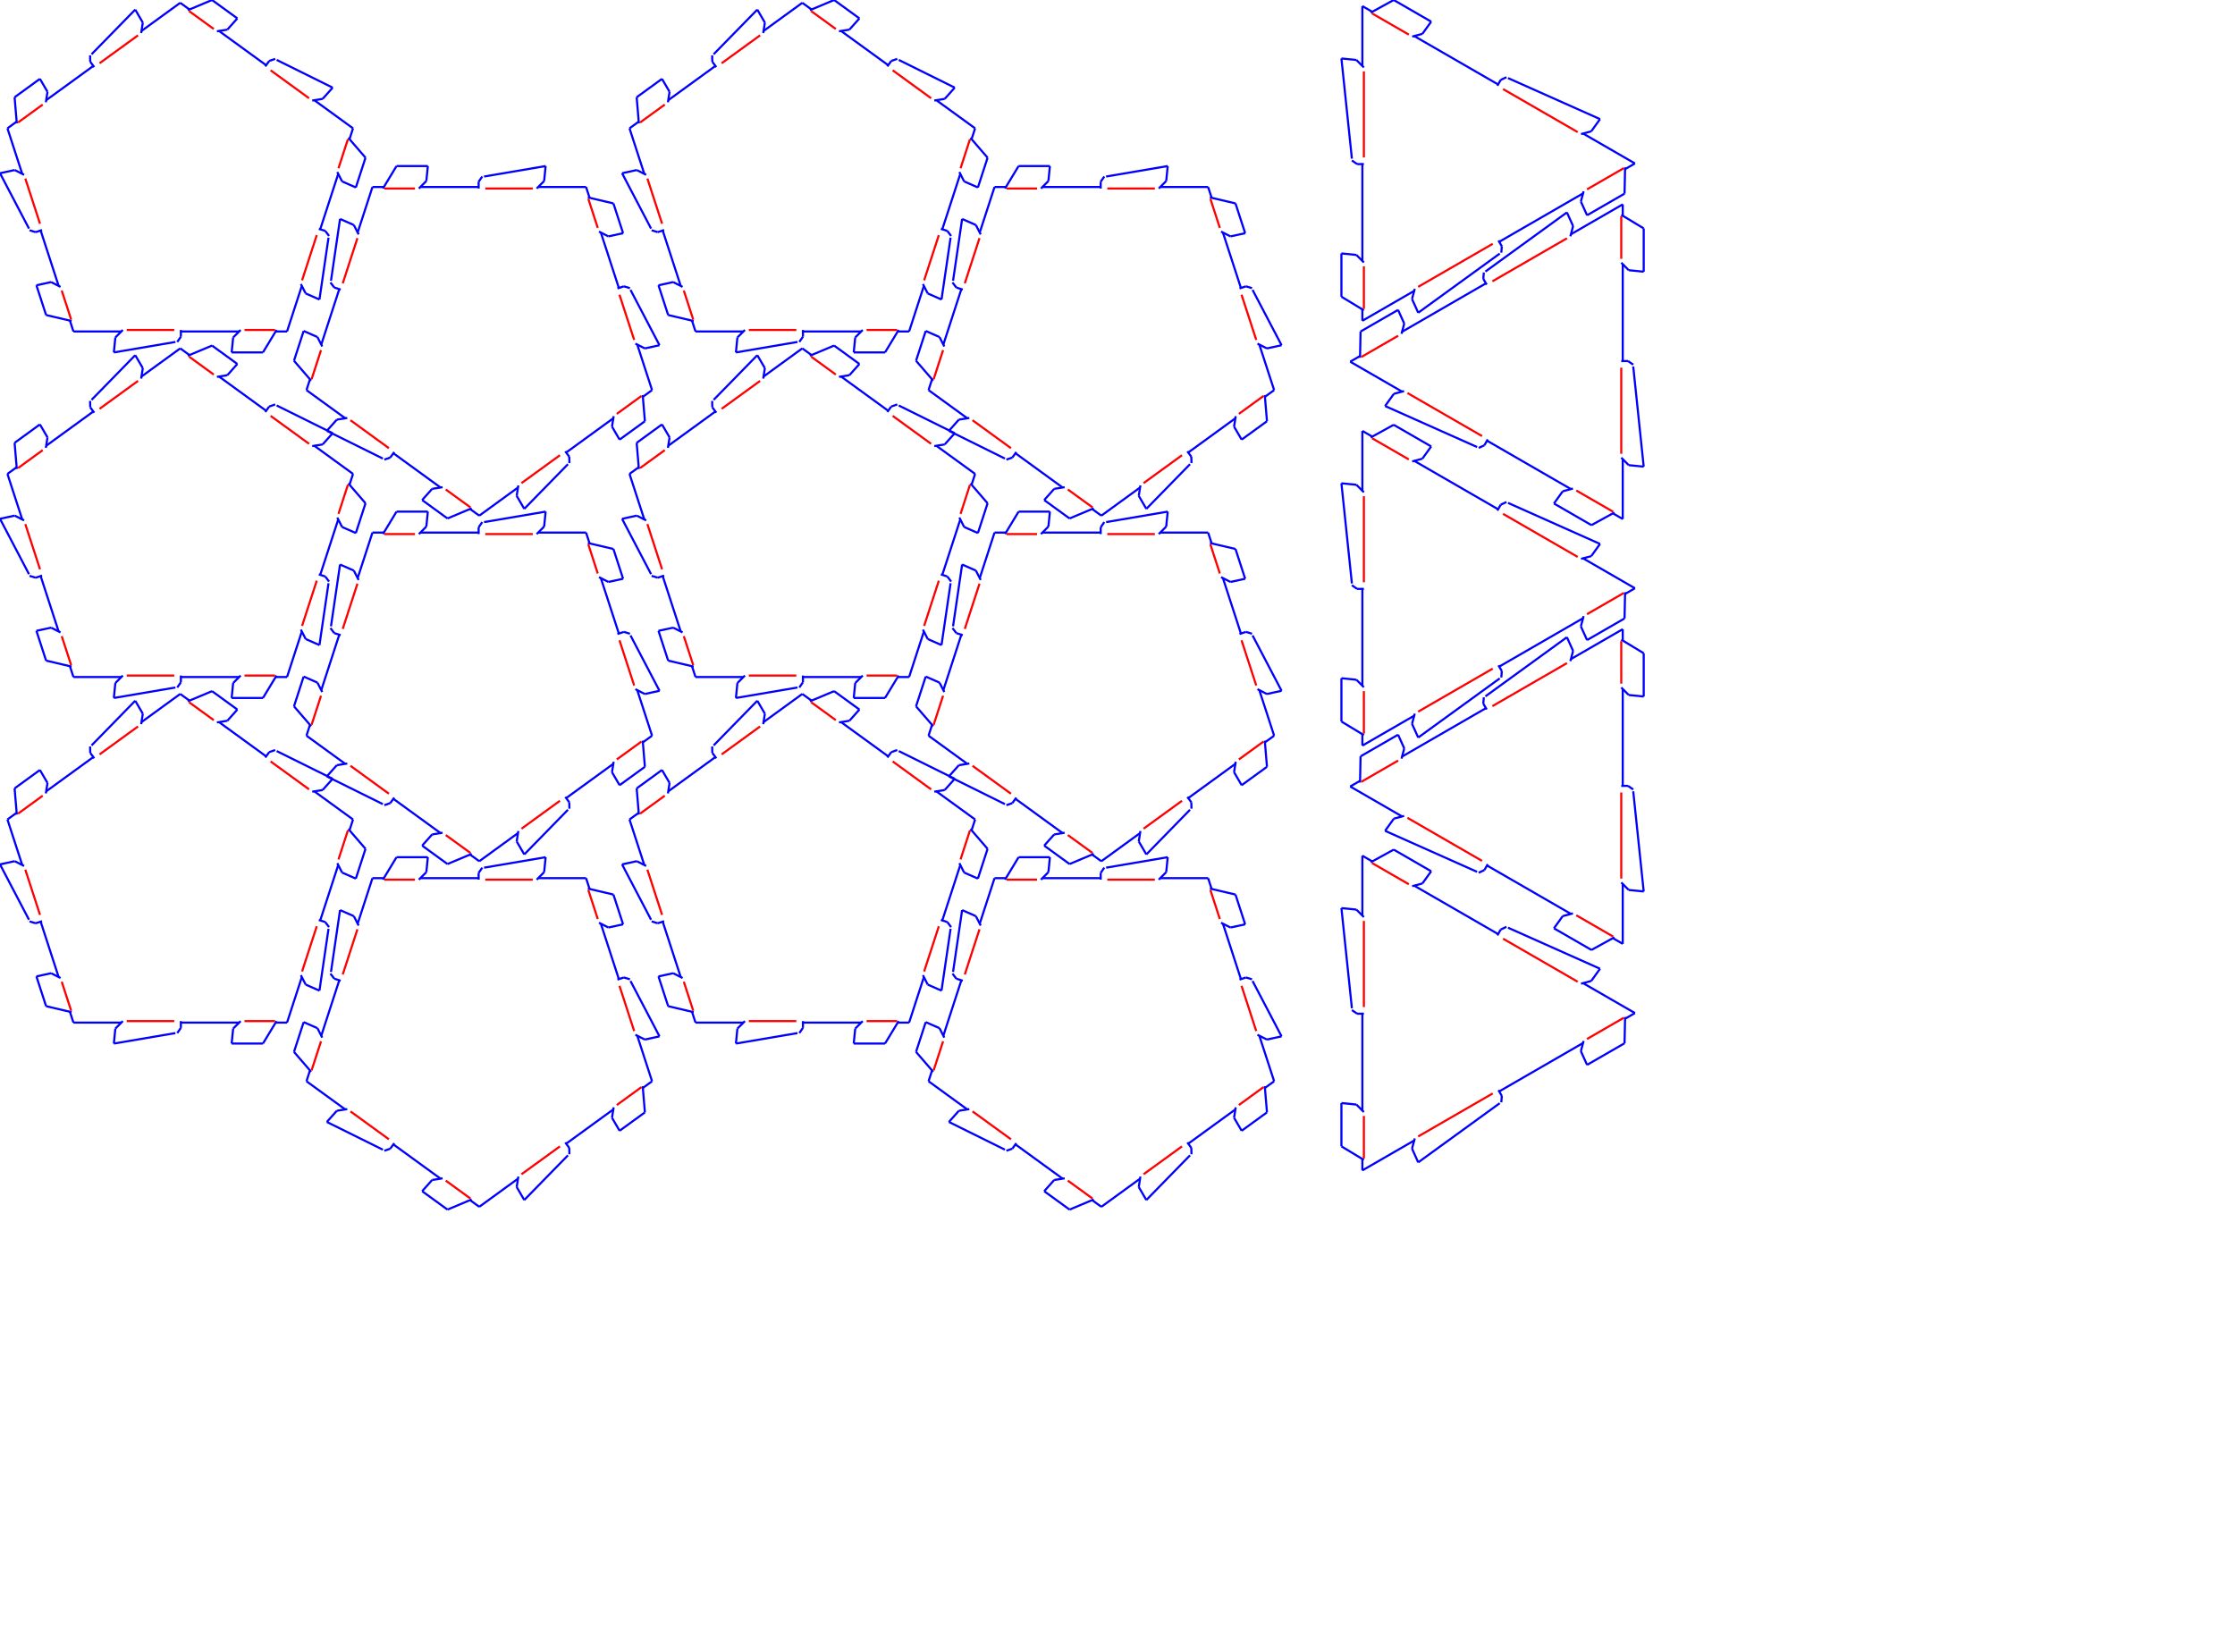 <?xml version="1.0" encoding="utf-8" ?>
<svg baseProfile="full" height="20.7cm" version="1.1" width="28.0cm" xmlns="http://www.w3.org/2000/svg" xmlns:ev="http://www.w3.org/2001/xml-events" xmlns:xlink="http://www.w3.org/1999/xlink"><defs /><g id="cutlines"><line stroke="blue" x1="130.24" x2="135.91" y1="156.96" y2="156.96" /><line stroke="blue" x1="124.51" x2="130.95" y1="166.88" y2="156.25" /><line stroke="blue" x1="109.69" x2="124.51" y1="166.88" y2="166.88" /><line stroke="blue" x1="110.4" x2="109.69" y1="159.79" y2="166.88" /><line stroke="blue" x1="113.94" x2="110.4" y1="156.25" y2="159.79" /><line stroke="blue" x1="85.63" x2="113.23" y1="156.96" y2="156.96" /><line stroke="blue" x1="85.65" x2="85.63" y1="159.44" y2="156.25" /><line stroke="blue" x1="83.92" x2="85.65" y1="161.92" y2="159.44" /><line stroke="blue" x1="53.91" x2="83.07" y1="166.88" y2="161.92" /><line stroke="blue" x1="54.62" x2="53.91" y1="159.79" y2="166.88" /><line stroke="blue" x1="58.16" x2="54.62" y1="156.25" y2="159.79" /><line stroke="blue" x1="34.77" x2="57.45" y1="156.96" y2="156.96" /><line stroke="blue" x1="33.02" x2="34.77" y1="151.56" y2="156.96" /><line stroke="blue" x1="21.82" x2="33.92" y1="149.18" y2="152.02" /><line stroke="blue" x1="17.24" x2="21.82" y1="135.09" y2="149.18" /><line stroke="blue" x1="24.2" x2="17.24" y1="133.57" y2="135.09" /><line stroke="blue" x1="28.66" x2="24.2" y1="135.85" y2="133.57" /><line stroke="blue" x1="19.24" x2="27.77" y1="109.13" y2="135.39" /><line stroke="blue" x1="16.89" x2="19.91" y1="109.93" y2="108.91" /><line stroke="blue" x1="13.99" x2="16.89" y1="109.05" y2="109.93" /><line stroke="blue" x1="0.0" x2="13.73" y1="82.03" y2="108.24" /><line stroke="blue" x1="6.96" x2="0.0" y1="80.52" y2="82.03" /><line stroke="blue" x1="11.42" x2="6.96" y1="82.79" y2="80.52" /><line stroke="blue" x1="3.52" x2="10.53" y1="60.77" y2="82.34" /><line stroke="blue" x1="8.11" x2="3.52" y1="57.44" y2="60.77" /><line stroke="blue" x1="6.91" x2="7.95" y1="46.05" y2="58.43" /><line stroke="blue" x1="18.9" x2="6.91" y1="37.34" y2="46.05" /><line stroke="blue" x1="22.49" x2="18.9" y1="43.48" y2="37.34" /><line stroke="blue" x1="21.71" x2="22.49" y1="48.43" y2="43.48" /><line stroke="blue" x1="44.2" x2="21.87" y1="31.22" y2="47.44" /><line stroke="blue" x1="42.72" x2="44.62" y1="29.23" y2="31.79" /><line stroke="blue" x1="42.66" x2="42.72" y1="26.2" y2="29.23" /><line stroke="blue" x1="64.03" x2="43.35" y1="4.55" y2="25.7" /><line stroke="blue" x1="67.62" x2="64.03" y1="10.7" y2="4.55" /><line stroke="blue" x1="66.84" x2="67.62" y1="15.65" y2="10.7" /><line stroke="blue" x1="85.34" x2="67.0" y1="1.33" y2="14.66" /><line stroke="blue" x1="89.93" x2="85.34" y1="4.66" y2="1.33" /><line stroke="blue" x1="100.39" x2="88.94" y1="0.0" y2="4.82" /><line stroke="blue" x1="112.38" x2="100.39" y1="8.71" y2="0.0" /><line stroke="blue" x1="107.65" x2="112.38" y1="14.03" y2="8.71" /><line stroke="blue" x1="102.7" x2="107.65" y1="14.81" y2="14.03" /><line stroke="blue" x1="126.02" x2="103.69" y1="30.88" y2="14.66" /><line stroke="blue" x1="127.46" x2="125.61" y1="28.86" y2="31.46" /><line stroke="blue" x1="130.31" x2="127.46" y1="27.87" y2="28.86" /><line stroke="blue" x1="157.51" x2="131.0" y1="41.5" y2="28.37" /><line stroke="blue" x1="152.77" x2="157.51" y1="46.82" y2="41.5" /><line stroke="blue" x1="147.83" x2="152.77" y1="47.6" y2="46.82" /><line stroke="blue" x1="167.16" x2="148.82" y1="60.77" y2="47.44" /><line stroke="blue" x1="165.41" x2="167.16" y1="66.16" y2="60.77" /><line stroke="blue" x1="173.07" x2="164.95" y1="74.68" y2="65.27" /><line stroke="blue" x1="168.49" x2="173.07" y1="88.77" y2="74.68" /><line stroke="blue" x1="161.97" x2="168.49" y1="85.91" y2="88.77" /><line stroke="blue" x1="159.7" x2="161.97" y1="81.45" y2="85.91" /><line stroke="blue" x1="151.62" x2="160.15" y1="108.59" y2="82.34" /><line stroke="blue" x1="153.99" x2="150.95" y1="109.33" y2="108.38" /><line stroke="blue" x1="155.81" x2="153.99" y1="111.74" y2="109.33" /><line stroke="blue" x1="151.26" x2="155.55" y1="141.83" y2="112.55" /><line stroke="blue" x1="144.74" x2="151.26" y1="138.96" y2="141.83" /><line stroke="blue" x1="142.46" x2="144.74" y1="134.5" y2="138.96" /><line stroke="blue" x1="135.91" x2="142.92" y1="156.96" y2="135.39" /><line stroke="blue" x1="182.03" x2="176.36" y1="88.55" y2="88.55" /><line stroke="blue" x1="187.76" x2="181.32" y1="78.63" y2="89.26" /><line stroke="blue" x1="202.58" x2="187.76" y1="78.63" y2="78.63" /><line stroke="blue" x1="201.87" x2="202.58" y1="85.72" y2="78.63" /><line stroke="blue" x1="198.33" x2="201.87" y1="89.26" y2="85.72" /><line stroke="blue" x1="226.65" x2="199.04" y1="88.55" y2="88.55" /><line stroke="blue" x1="226.62" x2="226.65" y1="86.07" y2="89.26" /><line stroke="blue" x1="228.35" x2="226.62" y1="83.59" y2="86.07" /><line stroke="blue" x1="258.36" x2="229.2" y1="78.63" y2="83.59" /><line stroke="blue" x1="257.65" x2="258.36" y1="85.72" y2="78.63" /><line stroke="blue" x1="254.11" x2="257.65" y1="89.26" y2="85.72" /><line stroke="blue" x1="277.5" x2="254.82" y1="88.55" y2="88.55" /><line stroke="blue" x1="279.25" x2="277.5" y1="93.94" y2="88.55" /><line stroke="blue" x1="290.45" x2="278.35" y1="96.32" y2="93.49" /><line stroke="blue" x1="295.03" x2="290.45" y1="110.42" y2="96.32" /><line stroke="blue" x1="288.07" x2="295.03" y1="111.94" y2="110.42" /><line stroke="blue" x1="283.61" x2="288.07" y1="109.66" y2="111.94" /><line stroke="blue" x1="293.03" x2="284.5" y1="136.37" y2="110.12" /><line stroke="blue" x1="295.38" x2="292.36" y1="135.58" y2="136.59" /><line stroke="blue" x1="298.28" x2="295.38" y1="136.46" y2="135.58" /><line stroke="blue" x1="312.27" x2="298.54" y1="163.47" y2="137.27" /><line stroke="blue" x1="305.31" x2="312.27" y1="164.99" y2="163.47" /><line stroke="blue" x1="300.85" x2="305.31" y1="162.71" y2="164.99" /><line stroke="blue" x1="308.75" x2="301.74" y1="184.73" y2="163.17" /><line stroke="blue" x1="304.16" x2="308.75" y1="188.07" y2="184.73" /><line stroke="blue" x1="305.36" x2="304.32" y1="199.46" y2="187.08" /><line stroke="blue" x1="293.37" x2="305.36" y1="208.17" y2="199.46" /><line stroke="blue" x1="289.78" x2="293.37" y1="202.02" y2="208.17" /><line stroke="blue" x1="290.56" x2="289.78" y1="197.07" y2="202.02" /><line stroke="blue" x1="268.07" x2="290.4" y1="214.29" y2="198.06" /><line stroke="blue" x1="269.55" x2="267.65" y1="216.28" y2="213.72" /><line stroke="blue" x1="269.61" x2="269.55" y1="219.3" y2="216.28" /><line stroke="blue" x1="248.24" x2="268.92" y1="240.96" y2="219.8" /><line stroke="blue" x1="244.65" x2="248.24" y1="234.81" y2="240.96" /><line stroke="blue" x1="245.43" x2="244.65" y1="229.86" y2="234.81" /><line stroke="blue" x1="226.93" x2="245.27" y1="244.18" y2="230.85" /><line stroke="blue" x1="222.34" x2="226.93" y1="240.85" y2="244.18" /><line stroke="blue" x1="211.88" x2="223.33" y1="245.51" y2="240.69" /><line stroke="blue" x1="199.89" x2="211.88" y1="236.79" y2="245.51" /><line stroke="blue" x1="204.62" x2="199.89" y1="231.48" y2="236.79" /><line stroke="blue" x1="209.57" x2="204.62" y1="230.69" y2="231.48" /><line stroke="blue" x1="186.25" x2="208.58" y1="214.62" y2="230.85" /><line stroke="blue" x1="184.81" x2="186.67" y1="216.65" y2="214.05" /><line stroke="blue" x1="181.96" x2="184.81" y1="217.64" y2="216.65" /><line stroke="blue" x1="154.76" x2="181.27" y1="204.01" y2="217.14" /><line stroke="blue" x1="159.5" x2="154.76" y1="198.69" y2="204.01" /><line stroke="blue" x1="164.44" x2="159.5" y1="197.91" y2="198.69" /><line stroke="blue" x1="145.11" x2="163.46" y1="184.73" y2="198.06" /><line stroke="blue" x1="146.86" x2="145.11" y1="179.34" y2="184.73" /><line stroke="blue" x1="139.2" x2="147.32" y1="170.83" y2="180.24" /><line stroke="blue" x1="143.78" x2="139.2" y1="156.73" y2="170.83" /><line stroke="blue" x1="150.3" x2="143.78" y1="159.6" y2="156.73" /><line stroke="blue" x1="152.57" x2="150.3" y1="164.06" y2="159.6" /><line stroke="blue" x1="160.65" x2="152.12" y1="136.91" y2="163.17" /><line stroke="blue" x1="158.28" x2="161.32" y1="136.17" y2="137.13" /><line stroke="blue" x1="156.46" x2="158.28" y1="133.76" y2="136.17" /><line stroke="blue" x1="161.01" x2="156.72" y1="103.68" y2="132.95" /><line stroke="blue" x1="167.54" x2="161.01" y1="106.55" y2="103.68" /><line stroke="blue" x1="169.81" x2="167.54" y1="111.01" y2="106.55" /><line stroke="blue" x1="176.36" x2="169.35" y1="88.55" y2="110.12" /><line stroke="blue" x1="424.79" x2="430.46" y1="156.96" y2="156.96" /><line stroke="blue" x1="419.06" x2="425.5" y1="166.88" y2="156.25" /><line stroke="blue" x1="404.24" x2="419.06" y1="166.88" y2="166.88" /><line stroke="blue" x1="404.95" x2="404.24" y1="159.79" y2="166.88" /><line stroke="blue" x1="408.49" x2="404.95" y1="156.25" y2="159.79" /><line stroke="blue" x1="380.17" x2="407.78" y1="156.96" y2="156.96" /><line stroke="blue" x1="380.2" x2="380.17" y1="159.44" y2="156.25" /><line stroke="blue" x1="378.47" x2="380.2" y1="161.92" y2="159.44" /><line stroke="blue" x1="348.46" x2="377.62" y1="166.88" y2="161.92" /><line stroke="blue" x1="349.16" x2="348.46" y1="159.79" y2="166.88" /><line stroke="blue" x1="352.71" x2="349.16" y1="156.25" y2="159.79" /><line stroke="blue" x1="329.32" x2="352.0" y1="156.96" y2="156.96" /><line stroke="blue" x1="327.57" x2="329.32" y1="151.56" y2="156.96" /><line stroke="blue" x1="316.37" x2="328.46" y1="149.18" y2="152.02" /><line stroke="blue" x1="311.79" x2="316.37" y1="135.09" y2="149.18" /><line stroke="blue" x1="318.74" x2="311.79" y1="133.57" y2="135.09" /><line stroke="blue" x1="323.21" x2="318.74" y1="135.85" y2="133.57" /><line stroke="blue" x1="313.78" x2="322.32" y1="109.13" y2="135.39" /><line stroke="blue" x1="311.43" x2="314.46" y1="109.93" y2="108.91" /><line stroke="blue" x1="308.54" x2="311.43" y1="109.05" y2="109.93" /><line stroke="blue" x1="294.55" x2="308.28" y1="82.03" y2="108.24" /><line stroke="blue" x1="301.51" x2="294.55" y1="80.52" y2="82.03" /><line stroke="blue" x1="305.97" x2="301.51" y1="82.79" y2="80.52" /><line stroke="blue" x1="298.07" x2="305.08" y1="60.77" y2="82.34" /><line stroke="blue" x1="302.66" x2="298.07" y1="57.44" y2="60.77" /><line stroke="blue" x1="301.46" x2="302.5" y1="46.05" y2="58.43" /><line stroke="blue" x1="313.45" x2="301.46" y1="37.34" y2="46.05" /><line stroke="blue" x1="317.04" x2="313.45" y1="43.48" y2="37.34" /><line stroke="blue" x1="316.26" x2="317.04" y1="48.43" y2="43.48" /><line stroke="blue" x1="338.75" x2="316.42" y1="31.22" y2="47.44" /><line stroke="blue" x1="337.27" x2="339.17" y1="29.23" y2="31.79" /><line stroke="blue" x1="337.21" x2="337.27" y1="26.2" y2="29.23" /><line stroke="blue" x1="358.58" x2="337.9" y1="4.55" y2="25.7" /><line stroke="blue" x1="362.17" x2="358.58" y1="10.7" y2="4.55" /><line stroke="blue" x1="361.39" x2="362.17" y1="15.65" y2="10.7" /><line stroke="blue" x1="379.89" x2="361.54" y1="1.33" y2="14.66" /><line stroke="blue" x1="384.48" x2="379.89" y1="4.66" y2="1.33" /><line stroke="blue" x1="394.94" x2="383.49" y1="0.0" y2="4.82" /><line stroke="blue" x1="406.93" x2="394.94" y1="8.71" y2="0.0" /><line stroke="blue" x1="402.19" x2="406.93" y1="14.03" y2="8.71" /><line stroke="blue" x1="397.25" x2="402.19" y1="14.81" y2="14.03" /><line stroke="blue" x1="420.57" x2="398.24" y1="30.88" y2="14.66" /><line stroke="blue" x1="422.0" x2="420.15" y1="28.86" y2="31.46" /><line stroke="blue" x1="424.86" x2="422.0" y1="27.87" y2="28.86" /><line stroke="blue" x1="452.06" x2="425.55" y1="41.5" y2="28.37" /><line stroke="blue" x1="447.32" x2="452.06" y1="46.82" y2="41.5" /><line stroke="blue" x1="442.37" x2="447.32" y1="47.6" y2="46.82" /><line stroke="blue" x1="461.71" x2="443.36" y1="60.77" y2="47.44" /><line stroke="blue" x1="459.96" x2="461.71" y1="66.16" y2="60.77" /><line stroke="blue" x1="467.62" x2="459.5" y1="74.68" y2="65.27" /><line stroke="blue" x1="463.04" x2="467.62" y1="88.77" y2="74.68" /><line stroke="blue" x1="456.52" x2="463.04" y1="85.91" y2="88.77" /><line stroke="blue" x1="454.25" x2="456.52" y1="81.45" y2="85.91" /><line stroke="blue" x1="446.17" x2="454.7" y1="108.59" y2="82.34" /><line stroke="blue" x1="448.54" x2="445.5" y1="109.33" y2="108.38" /><line stroke="blue" x1="450.36" x2="448.54" y1="111.74" y2="109.33" /><line stroke="blue" x1="445.8" x2="450.1" y1="141.83" y2="112.55" /><line stroke="blue" x1="439.28" x2="445.8" y1="138.96" y2="141.83" /><line stroke="blue" x1="437.01" x2="439.28" y1="134.5" y2="138.96" /><line stroke="blue" x1="430.46" x2="437.46" y1="156.96" y2="135.39" /><line stroke="blue" x1="476.58" x2="470.91" y1="88.55" y2="88.55" /><line stroke="blue" x1="482.31" x2="475.87" y1="78.63" y2="89.26" /><line stroke="blue" x1="497.13" x2="482.31" y1="78.63" y2="78.63" /><line stroke="blue" x1="496.42" x2="497.13" y1="85.72" y2="78.63" /><line stroke="blue" x1="492.88" x2="496.42" y1="89.26" y2="85.72" /><line stroke="blue" x1="521.19" x2="493.59" y1="88.55" y2="88.55" /><line stroke="blue" x1="521.17" x2="521.19" y1="86.07" y2="89.26" /><line stroke="blue" x1="522.89" x2="521.17" y1="83.59" y2="86.07" /><line stroke="blue" x1="552.91" x2="523.74" y1="78.63" y2="83.59" /><line stroke="blue" x1="552.2" x2="552.91" y1="85.72" y2="78.63" /><line stroke="blue" x1="548.66" x2="552.2" y1="89.26" y2="85.72" /><line stroke="blue" x1="572.04" x2="549.37" y1="88.55" y2="88.55" /><line stroke="blue" x1="573.8" x2="572.04" y1="93.94" y2="88.55" /><line stroke="blue" x1="585.0" x2="572.9" y1="96.32" y2="93.49" /><line stroke="blue" x1="589.58" x2="585.0" y1="110.42" y2="96.32" /><line stroke="blue" x1="582.62" x2="589.58" y1="111.94" y2="110.42" /><line stroke="blue" x1="578.16" x2="582.62" y1="109.66" y2="111.94" /><line stroke="blue" x1="587.58" x2="579.05" y1="136.37" y2="110.12" /><line stroke="blue" x1="589.93" x2="586.91" y1="135.58" y2="136.59" /><line stroke="blue" x1="592.83" x2="589.93" y1="136.46" y2="135.58" /><line stroke="blue" x1="606.82" x2="593.09" y1="163.47" y2="137.27" /><line stroke="blue" x1="599.86" x2="606.82" y1="164.99" y2="163.47" /><line stroke="blue" x1="595.4" x2="599.86" y1="162.71" y2="164.99" /><line stroke="blue" x1="603.3" x2="596.29" y1="184.73" y2="163.17" /><line stroke="blue" x1="598.71" x2="603.3" y1="188.07" y2="184.73" /><line stroke="blue" x1="599.91" x2="598.87" y1="199.46" y2="187.08" /><line stroke="blue" x1="587.92" x2="599.91" y1="208.17" y2="199.46" /><line stroke="blue" x1="584.32" x2="587.92" y1="202.02" y2="208.17" /><line stroke="blue" x1="585.11" x2="584.32" y1="197.07" y2="202.02" /><line stroke="blue" x1="562.62" x2="584.95" y1="214.29" y2="198.06" /><line stroke="blue" x1="564.1" x2="562.2" y1="216.28" y2="213.72" /><line stroke="blue" x1="564.16" x2="564.1" y1="219.3" y2="216.28" /><line stroke="blue" x1="542.79" x2="563.47" y1="240.96" y2="219.8" /><line stroke="blue" x1="539.2" x2="542.79" y1="234.81" y2="240.96" /><line stroke="blue" x1="539.98" x2="539.2" y1="229.86" y2="234.81" /><line stroke="blue" x1="521.48" x2="539.82" y1="244.18" y2="230.85" /><line stroke="blue" x1="516.89" x2="521.48" y1="240.85" y2="244.18" /><line stroke="blue" x1="506.43" x2="517.88" y1="245.51" y2="240.69" /><line stroke="blue" x1="494.43" x2="506.43" y1="236.79" y2="245.51" /><line stroke="blue" x1="499.17" x2="494.43" y1="231.48" y2="236.79" /><line stroke="blue" x1="504.12" x2="499.17" y1="230.69" y2="231.48" /><line stroke="blue" x1="480.8" x2="503.13" y1="214.62" y2="230.85" /><line stroke="blue" x1="479.36" x2="481.21" y1="216.65" y2="214.05" /><line stroke="blue" x1="476.51" x2="479.36" y1="217.64" y2="216.65" /><line stroke="blue" x1="449.31" x2="475.82" y1="204.01" y2="217.14" /><line stroke="blue" x1="454.04" x2="449.31" y1="198.69" y2="204.01" /><line stroke="blue" x1="458.99" x2="454.04" y1="197.91" y2="198.69" /><line stroke="blue" x1="439.66" x2="458.0" y1="184.73" y2="198.06" /><line stroke="blue" x1="441.41" x2="439.66" y1="179.34" y2="184.73" /><line stroke="blue" x1="433.74" x2="441.87" y1="170.83" y2="180.24" /><line stroke="blue" x1="438.33" x2="433.74" y1="156.73" y2="170.83" /><line stroke="blue" x1="444.85" x2="438.33" y1="159.6" y2="156.73" /><line stroke="blue" x1="447.12" x2="444.85" y1="164.06" y2="159.6" /><line stroke="blue" x1="455.2" x2="446.67" y1="136.91" y2="163.17" /><line stroke="blue" x1="452.83" x2="455.87" y1="136.17" y2="137.13" /><line stroke="blue" x1="451.0" x2="452.83" y1="133.76" y2="136.17" /><line stroke="blue" x1="455.56" x2="451.27" y1="103.68" y2="132.95" /><line stroke="blue" x1="462.08" x2="455.56" y1="106.55" y2="103.68" /><line stroke="blue" x1="464.36" x2="462.08" y1="111.01" y2="106.55" /><line stroke="blue" x1="470.91" x2="463.9" y1="88.55" y2="110.12" /><line stroke="blue" x1="130.24" x2="135.91" y1="320.59" y2="320.59" /><line stroke="blue" x1="124.51" x2="130.95" y1="330.51" y2="319.89" /><line stroke="blue" x1="109.69" x2="124.51" y1="330.51" y2="330.51" /><line stroke="blue" x1="110.4" x2="109.69" y1="323.43" y2="330.51" /><line stroke="blue" x1="113.94" x2="110.4" y1="319.89" y2="323.43" /><line stroke="blue" x1="85.63" x2="113.23" y1="320.59" y2="320.59" /><line stroke="blue" x1="85.65" x2="85.63" y1="323.07" y2="319.89" /><line stroke="blue" x1="83.92" x2="85.65" y1="325.55" y2="323.07" /><line stroke="blue" x1="53.91" x2="83.07" y1="330.51" y2="325.55" /><line stroke="blue" x1="54.62" x2="53.91" y1="323.43" y2="330.51" /><line stroke="blue" x1="58.16" x2="54.62" y1="319.89" y2="323.43" /><line stroke="blue" x1="34.77" x2="57.45" y1="320.59" y2="320.59" /><line stroke="blue" x1="33.02" x2="34.77" y1="315.2" y2="320.59" /><line stroke="blue" x1="21.82" x2="33.92" y1="312.82" y2="315.66" /><line stroke="blue" x1="17.24" x2="21.82" y1="298.72" y2="312.82" /><line stroke="blue" x1="24.2" x2="17.24" y1="297.21" y2="298.72" /><line stroke="blue" x1="28.66" x2="24.2" y1="299.48" y2="297.21" /><line stroke="blue" x1="19.24" x2="27.77" y1="272.77" y2="299.03" /><line stroke="blue" x1="16.89" x2="19.91" y1="273.56" y2="272.55" /><line stroke="blue" x1="13.99" x2="16.89" y1="272.69" y2="273.56" /><line stroke="blue" x1="0.0" x2="13.73" y1="245.67" y2="271.88" /><line stroke="blue" x1="6.96" x2="0.0" y1="244.16" y2="245.67" /><line stroke="blue" x1="11.42" x2="6.96" y1="246.43" y2="244.16" /><line stroke="blue" x1="3.52" x2="10.53" y1="224.41" y2="245.98" /><line stroke="blue" x1="8.11" x2="3.52" y1="221.08" y2="224.41" /><line stroke="blue" x1="6.91" x2="7.95" y1="209.69" y2="222.07" /><line stroke="blue" x1="18.9" x2="6.91" y1="200.97" y2="209.69" /><line stroke="blue" x1="22.49" x2="18.9" y1="207.12" y2="200.97" /><line stroke="blue" x1="21.71" x2="22.49" y1="212.07" y2="207.12" /><line stroke="blue" x1="44.2" x2="21.87" y1="194.85" y2="211.08" /><line stroke="blue" x1="42.72" x2="44.62" y1="192.86" y2="195.43" /><line stroke="blue" x1="42.66" x2="42.72" y1="189.84" y2="192.86" /><line stroke="blue" x1="64.03" x2="43.35" y1="168.19" y2="189.34" /><line stroke="blue" x1="67.62" x2="64.03" y1="174.33" y2="168.19" /><line stroke="blue" x1="66.84" x2="67.62" y1="179.28" y2="174.33" /><line stroke="blue" x1="85.34" x2="67.0" y1="164.97" y2="178.29" /><line stroke="blue" x1="89.93" x2="85.34" y1="168.3" y2="164.97" /><line stroke="blue" x1="100.39" x2="88.94" y1="163.64" y2="168.45" /><line stroke="blue" x1="112.38" x2="100.39" y1="172.35" y2="163.64" /><line stroke="blue" x1="107.65" x2="112.38" y1="177.67" y2="172.35" /><line stroke="blue" x1="102.7" x2="107.65" y1="178.45" y2="177.67" /><line stroke="blue" x1="126.02" x2="103.69" y1="194.52" y2="178.29" /><line stroke="blue" x1="127.46" x2="125.61" y1="192.5" y2="195.09" /><line stroke="blue" x1="130.31" x2="127.46" y1="191.51" y2="192.5" /><line stroke="blue" x1="157.51" x2="131.0" y1="205.14" y2="192.01" /><line stroke="blue" x1="152.77" x2="157.51" y1="210.45" y2="205.14" /><line stroke="blue" x1="147.83" x2="152.77" y1="211.24" y2="210.45" /><line stroke="blue" x1="167.16" x2="148.82" y1="224.41" y2="211.08" /><line stroke="blue" x1="165.41" x2="167.16" y1="229.8" y2="224.41" /><line stroke="blue" x1="173.07" x2="164.95" y1="238.31" y2="228.91" /><line stroke="blue" x1="168.49" x2="173.07" y1="252.41" y2="238.31" /><line stroke="blue" x1="161.97" x2="168.49" y1="249.55" y2="252.41" /><line stroke="blue" x1="159.7" x2="161.97" y1="245.08" y2="249.55" /><line stroke="blue" x1="151.62" x2="160.15" y1="272.23" y2="245.98" /><line stroke="blue" x1="153.99" x2="150.95" y1="272.97" y2="272.01" /><line stroke="blue" x1="155.81" x2="153.99" y1="275.38" y2="272.97" /><line stroke="blue" x1="151.26" x2="155.55" y1="305.46" y2="276.19" /><line stroke="blue" x1="144.74" x2="151.26" y1="302.6" y2="305.46" /><line stroke="blue" x1="142.46" x2="144.74" y1="298.14" y2="302.6" /><line stroke="blue" x1="135.91" x2="142.92" y1="320.59" y2="299.03" /><line stroke="blue" x1="182.03" x2="176.36" y1="252.19" y2="252.19" /><line stroke="blue" x1="187.76" x2="181.32" y1="242.27" y2="252.9" /><line stroke="blue" x1="202.58" x2="187.76" y1="242.27" y2="242.27" /><line stroke="blue" x1="201.87" x2="202.58" y1="249.35" y2="242.27" /><line stroke="blue" x1="198.33" x2="201.87" y1="252.9" y2="249.35" /><line stroke="blue" x1="226.65" x2="199.04" y1="252.19" y2="252.19" /><line stroke="blue" x1="226.62" x2="226.65" y1="249.71" y2="252.9" /><line stroke="blue" x1="228.35" x2="226.62" y1="247.23" y2="249.71" /><line stroke="blue" x1="258.36" x2="229.2" y1="242.27" y2="247.23" /><line stroke="blue" x1="257.65" x2="258.36" y1="249.35" y2="242.27" /><line stroke="blue" x1="254.11" x2="257.65" y1="252.9" y2="249.35" /><line stroke="blue" x1="277.5" x2="254.82" y1="252.19" y2="252.19" /><line stroke="blue" x1="279.25" x2="277.5" y1="257.58" y2="252.19" /><line stroke="blue" x1="290.45" x2="278.35" y1="259.96" y2="257.13" /><line stroke="blue" x1="295.03" x2="290.45" y1="274.06" y2="259.96" /><line stroke="blue" x1="288.07" x2="295.03" y1="275.57" y2="274.06" /><line stroke="blue" x1="283.61" x2="288.07" y1="273.3" y2="275.57" /><line stroke="blue" x1="293.03" x2="284.5" y1="300.01" y2="273.75" /><line stroke="blue" x1="295.38" x2="292.36" y1="299.22" y2="300.23" /><line stroke="blue" x1="298.28" x2="295.38" y1="300.1" y2="299.22" /><line stroke="blue" x1="312.27" x2="298.54" y1="327.11" y2="300.9" /><line stroke="blue" x1="305.31" x2="312.27" y1="328.63" y2="327.11" /><line stroke="blue" x1="300.85" x2="305.31" y1="326.35" y2="328.63" /><line stroke="blue" x1="308.75" x2="301.74" y1="348.37" y2="326.81" /><line stroke="blue" x1="304.16" x2="308.75" y1="351.7" y2="348.37" /><line stroke="blue" x1="305.36" x2="304.32" y1="363.1" y2="350.72" /><line stroke="blue" x1="293.37" x2="305.36" y1="371.81" y2="363.1" /><line stroke="blue" x1="289.78" x2="293.37" y1="365.66" y2="371.81" /><line stroke="blue" x1="290.56" x2="289.78" y1="360.71" y2="365.66" /><line stroke="blue" x1="268.07" x2="290.4" y1="377.93" y2="361.7" /><line stroke="blue" x1="269.55" x2="267.65" y1="379.92" y2="377.36" /><line stroke="blue" x1="269.61" x2="269.55" y1="382.94" y2="379.92" /><line stroke="blue" x1="248.24" x2="268.92" y1="404.6" y2="383.44" /><line stroke="blue" x1="244.65" x2="248.24" y1="398.45" y2="404.6" /><line stroke="blue" x1="245.43" x2="244.65" y1="393.5" y2="398.45" /><line stroke="blue" x1="226.93" x2="245.27" y1="407.82" y2="394.49" /><line stroke="blue" x1="222.34" x2="226.93" y1="404.49" y2="407.82" /><line stroke="blue" x1="211.88" x2="223.33" y1="409.15" y2="404.33" /><line stroke="blue" x1="199.89" x2="211.88" y1="400.43" y2="409.15" /><line stroke="blue" x1="204.62" x2="199.89" y1="395.12" y2="400.43" /><line stroke="blue" x1="209.57" x2="204.62" y1="394.33" y2="395.12" /><line stroke="blue" x1="186.25" x2="208.58" y1="378.26" y2="394.49" /><line stroke="blue" x1="184.81" x2="186.67" y1="380.29" y2="377.69" /><line stroke="blue" x1="181.96" x2="184.81" y1="381.28" y2="380.29" /><line stroke="blue" x1="154.76" x2="181.27" y1="367.64" y2="380.78" /><line stroke="blue" x1="159.5" x2="154.76" y1="362.33" y2="367.64" /><line stroke="blue" x1="164.44" x2="159.5" y1="361.54" y2="362.33" /><line stroke="blue" x1="145.11" x2="163.46" y1="348.37" y2="361.7" /><line stroke="blue" x1="146.86" x2="145.11" y1="342.98" y2="348.37" /><line stroke="blue" x1="139.2" x2="147.32" y1="334.47" y2="343.87" /><line stroke="blue" x1="143.78" x2="139.2" y1="320.37" y2="334.47" /><line stroke="blue" x1="150.3" x2="143.78" y1="323.24" y2="320.37" /><line stroke="blue" x1="152.57" x2="150.3" y1="327.7" y2="323.24" /><line stroke="blue" x1="160.65" x2="152.12" y1="300.55" y2="326.81" /><line stroke="blue" x1="158.28" x2="161.32" y1="299.81" y2="300.77" /><line stroke="blue" x1="156.46" x2="158.28" y1="297.4" y2="299.81" /><line stroke="blue" x1="161.01" x2="156.72" y1="267.32" y2="296.59" /><line stroke="blue" x1="167.54" x2="161.01" y1="270.18" y2="267.32" /><line stroke="blue" x1="169.81" x2="167.54" y1="274.65" y2="270.18" /><line stroke="blue" x1="176.36" x2="169.35" y1="252.19" y2="273.75" /><line stroke="blue" x1="424.79" x2="430.46" y1="320.59" y2="320.59" /><line stroke="blue" x1="419.06" x2="425.5" y1="330.51" y2="319.89" /><line stroke="blue" x1="404.24" x2="419.06" y1="330.51" y2="330.51" /><line stroke="blue" x1="404.95" x2="404.24" y1="323.43" y2="330.51" /><line stroke="blue" x1="408.49" x2="404.95" y1="319.89" y2="323.43" /><line stroke="blue" x1="380.17" x2="407.78" y1="320.59" y2="320.59" /><line stroke="blue" x1="380.2" x2="380.17" y1="323.07" y2="319.89" /><line stroke="blue" x1="378.47" x2="380.2" y1="325.55" y2="323.07" /><line stroke="blue" x1="348.46" x2="377.62" y1="330.51" y2="325.55" /><line stroke="blue" x1="349.16" x2="348.46" y1="323.43" y2="330.51" /><line stroke="blue" x1="352.71" x2="349.16" y1="319.89" y2="323.43" /><line stroke="blue" x1="329.32" x2="352.0" y1="320.59" y2="320.59" /><line stroke="blue" x1="327.57" x2="329.32" y1="315.2" y2="320.59" /><line stroke="blue" x1="316.37" x2="328.46" y1="312.82" y2="315.66" /><line stroke="blue" x1="311.79" x2="316.37" y1="298.72" y2="312.82" /><line stroke="blue" x1="318.74" x2="311.79" y1="297.21" y2="298.72" /><line stroke="blue" x1="323.21" x2="318.74" y1="299.48" y2="297.21" /><line stroke="blue" x1="313.78" x2="322.32" y1="272.77" y2="299.03" /><line stroke="blue" x1="311.43" x2="314.46" y1="273.56" y2="272.55" /><line stroke="blue" x1="308.54" x2="311.43" y1="272.69" y2="273.56" /><line stroke="blue" x1="294.55" x2="308.28" y1="245.67" y2="271.88" /><line stroke="blue" x1="301.51" x2="294.55" y1="244.16" y2="245.67" /><line stroke="blue" x1="305.97" x2="301.51" y1="246.43" y2="244.16" /><line stroke="blue" x1="298.07" x2="305.08" y1="224.41" y2="245.98" /><line stroke="blue" x1="302.66" x2="298.07" y1="221.08" y2="224.41" /><line stroke="blue" x1="301.46" x2="302.5" y1="209.69" y2="222.07" /><line stroke="blue" x1="313.45" x2="301.46" y1="200.97" y2="209.69" /><line stroke="blue" x1="317.04" x2="313.45" y1="207.12" y2="200.97" /><line stroke="blue" x1="316.26" x2="317.04" y1="212.07" y2="207.12" /><line stroke="blue" x1="338.75" x2="316.42" y1="194.85" y2="211.08" /><line stroke="blue" x1="337.27" x2="339.17" y1="192.86" y2="195.43" /><line stroke="blue" x1="337.21" x2="337.27" y1="189.84" y2="192.86" /><line stroke="blue" x1="358.58" x2="337.9" y1="168.19" y2="189.34" /><line stroke="blue" x1="362.17" x2="358.58" y1="174.33" y2="168.19" /><line stroke="blue" x1="361.39" x2="362.17" y1="179.28" y2="174.33" /><line stroke="blue" x1="379.89" x2="361.54" y1="164.97" y2="178.29" /><line stroke="blue" x1="384.48" x2="379.89" y1="168.3" y2="164.97" /><line stroke="blue" x1="394.94" x2="383.49" y1="163.64" y2="168.45" /><line stroke="blue" x1="406.93" x2="394.94" y1="172.35" y2="163.64" /><line stroke="blue" x1="402.19" x2="406.93" y1="177.67" y2="172.35" /><line stroke="blue" x1="397.25" x2="402.19" y1="178.45" y2="177.67" /><line stroke="blue" x1="420.57" x2="398.24" y1="194.52" y2="178.29" /><line stroke="blue" x1="422.0" x2="420.15" y1="192.5" y2="195.09" /><line stroke="blue" x1="424.86" x2="422.0" y1="191.51" y2="192.5" /><line stroke="blue" x1="452.06" x2="425.55" y1="205.14" y2="192.01" /><line stroke="blue" x1="447.32" x2="452.06" y1="210.45" y2="205.14" /><line stroke="blue" x1="442.37" x2="447.32" y1="211.24" y2="210.45" /><line stroke="blue" x1="461.71" x2="443.36" y1="224.41" y2="211.08" /><line stroke="blue" x1="459.96" x2="461.71" y1="229.8" y2="224.41" /><line stroke="blue" x1="467.62" x2="459.5" y1="238.31" y2="228.91" /><line stroke="blue" x1="463.04" x2="467.62" y1="252.41" y2="238.31" /><line stroke="blue" x1="456.52" x2="463.04" y1="249.55" y2="252.41" /><line stroke="blue" x1="454.25" x2="456.52" y1="245.08" y2="249.55" /><line stroke="blue" x1="446.17" x2="454.7" y1="272.23" y2="245.98" /><line stroke="blue" x1="448.54" x2="445.5" y1="272.97" y2="272.01" /><line stroke="blue" x1="450.36" x2="448.54" y1="275.38" y2="272.97" /><line stroke="blue" x1="445.8" x2="450.1" y1="305.46" y2="276.19" /><line stroke="blue" x1="439.28" x2="445.8" y1="302.6" y2="305.46" /><line stroke="blue" x1="437.01" x2="439.28" y1="298.14" y2="302.6" /><line stroke="blue" x1="430.46" x2="437.46" y1="320.59" y2="299.03" /><line stroke="blue" x1="476.58" x2="470.91" y1="252.19" y2="252.19" /><line stroke="blue" x1="482.31" x2="475.87" y1="242.27" y2="252.9" /><line stroke="blue" x1="497.13" x2="482.31" y1="242.27" y2="242.27" /><line stroke="blue" x1="496.42" x2="497.13" y1="249.35" y2="242.27" /><line stroke="blue" x1="492.88" x2="496.42" y1="252.9" y2="249.35" /><line stroke="blue" x1="521.19" x2="493.59" y1="252.19" y2="252.19" /><line stroke="blue" x1="521.17" x2="521.19" y1="249.71" y2="252.9" /><line stroke="blue" x1="522.89" x2="521.17" y1="247.23" y2="249.71" /><line stroke="blue" x1="552.91" x2="523.74" y1="242.27" y2="247.23" /><line stroke="blue" x1="552.2" x2="552.91" y1="249.35" y2="242.27" /><line stroke="blue" x1="548.66" x2="552.2" y1="252.9" y2="249.35" /><line stroke="blue" x1="572.04" x2="549.37" y1="252.19" y2="252.19" /><line stroke="blue" x1="573.8" x2="572.04" y1="257.58" y2="252.19" /><line stroke="blue" x1="585.0" x2="572.9" y1="259.96" y2="257.13" /><line stroke="blue" x1="589.58" x2="585.0" y1="274.06" y2="259.96" /><line stroke="blue" x1="582.62" x2="589.58" y1="275.57" y2="274.06" /><line stroke="blue" x1="578.16" x2="582.62" y1="273.3" y2="275.57" /><line stroke="blue" x1="587.58" x2="579.05" y1="300.01" y2="273.75" /><line stroke="blue" x1="589.93" x2="586.91" y1="299.22" y2="300.23" /><line stroke="blue" x1="592.83" x2="589.93" y1="300.1" y2="299.22" /><line stroke="blue" x1="606.82" x2="593.09" y1="327.11" y2="300.9" /><line stroke="blue" x1="599.86" x2="606.82" y1="328.63" y2="327.11" /><line stroke="blue" x1="595.4" x2="599.86" y1="326.35" y2="328.63" /><line stroke="blue" x1="603.3" x2="596.29" y1="348.37" y2="326.81" /><line stroke="blue" x1="598.71" x2="603.3" y1="351.7" y2="348.37" /><line stroke="blue" x1="599.91" x2="598.87" y1="363.1" y2="350.72" /><line stroke="blue" x1="587.92" x2="599.91" y1="371.81" y2="363.1" /><line stroke="blue" x1="584.32" x2="587.92" y1="365.66" y2="371.81" /><line stroke="blue" x1="585.11" x2="584.32" y1="360.71" y2="365.66" /><line stroke="blue" x1="562.62" x2="584.95" y1="377.93" y2="361.7" /><line stroke="blue" x1="564.1" x2="562.2" y1="379.92" y2="377.36" /><line stroke="blue" x1="564.16" x2="564.1" y1="382.94" y2="379.92" /><line stroke="blue" x1="542.79" x2="563.47" y1="404.6" y2="383.44" /><line stroke="blue" x1="539.2" x2="542.79" y1="398.45" y2="404.6" /><line stroke="blue" x1="539.98" x2="539.2" y1="393.5" y2="398.45" /><line stroke="blue" x1="521.48" x2="539.82" y1="407.82" y2="394.49" /><line stroke="blue" x1="516.89" x2="521.48" y1="404.49" y2="407.82" /><line stroke="blue" x1="506.43" x2="517.88" y1="409.15" y2="404.33" /><line stroke="blue" x1="494.43" x2="506.43" y1="400.43" y2="409.15" /><line stroke="blue" x1="499.17" x2="494.43" y1="395.12" y2="400.43" /><line stroke="blue" x1="504.12" x2="499.17" y1="394.33" y2="395.12" /><line stroke="blue" x1="480.8" x2="503.13" y1="378.26" y2="394.49" /><line stroke="blue" x1="479.36" x2="481.21" y1="380.29" y2="377.69" /><line stroke="blue" x1="476.51" x2="479.36" y1="381.28" y2="380.29" /><line stroke="blue" x1="449.31" x2="475.82" y1="367.64" y2="380.78" /><line stroke="blue" x1="454.04" x2="449.31" y1="362.33" y2="367.64" /><line stroke="blue" x1="458.99" x2="454.04" y1="361.54" y2="362.33" /><line stroke="blue" x1="439.66" x2="458.0" y1="348.37" y2="361.7" /><line stroke="blue" x1="441.41" x2="439.66" y1="342.98" y2="348.37" /><line stroke="blue" x1="433.74" x2="441.87" y1="334.47" y2="343.87" /><line stroke="blue" x1="438.33" x2="433.74" y1="320.37" y2="334.47" /><line stroke="blue" x1="444.85" x2="438.33" y1="323.24" y2="320.37" /><line stroke="blue" x1="447.12" x2="444.85" y1="327.7" y2="323.24" /><line stroke="blue" x1="455.2" x2="446.67" y1="300.55" y2="326.81" /><line stroke="blue" x1="452.83" x2="455.87" y1="299.81" y2="300.77" /><line stroke="blue" x1="451.0" x2="452.83" y1="297.4" y2="299.81" /><line stroke="blue" x1="455.56" x2="451.27" y1="267.32" y2="296.59" /><line stroke="blue" x1="462.08" x2="455.56" y1="270.18" y2="267.32" /><line stroke="blue" x1="464.36" x2="462.08" y1="274.65" y2="270.18" /><line stroke="blue" x1="470.91" x2="463.9" y1="252.19" y2="273.75" /><line stroke="blue" x1="130.24" x2="135.91" y1="484.23" y2="484.23" /><line stroke="blue" x1="124.51" x2="130.95" y1="494.15" y2="483.52" /><line stroke="blue" x1="109.69" x2="124.51" y1="494.15" y2="494.15" /><line stroke="blue" x1="110.4" x2="109.69" y1="487.07" y2="494.15" /><line stroke="blue" x1="113.94" x2="110.4" y1="483.52" y2="487.07" /><line stroke="blue" x1="85.63" x2="113.23" y1="484.23" y2="484.23" /><line stroke="blue" x1="85.65" x2="85.63" y1="486.71" y2="483.52" /><line stroke="blue" x1="83.92" x2="85.65" y1="489.19" y2="486.71" /><line stroke="blue" x1="53.91" x2="83.07" y1="494.15" y2="489.19" /><line stroke="blue" x1="54.62" x2="53.91" y1="487.07" y2="494.15" /><line stroke="blue" x1="58.16" x2="54.62" y1="483.52" y2="487.07" /><line stroke="blue" x1="34.77" x2="57.45" y1="484.23" y2="484.23" /><line stroke="blue" x1="33.02" x2="34.77" y1="478.84" y2="484.23" /><line stroke="blue" x1="21.82" x2="33.92" y1="476.46" y2="479.3" /><line stroke="blue" x1="17.24" x2="21.82" y1="462.36" y2="476.46" /><line stroke="blue" x1="24.2" x2="17.24" y1="460.85" y2="462.36" /><line stroke="blue" x1="28.66" x2="24.2" y1="463.12" y2="460.85" /><line stroke="blue" x1="19.24" x2="27.77" y1="436.41" y2="462.67" /><line stroke="blue" x1="16.89" x2="19.91" y1="437.2" y2="436.19" /><line stroke="blue" x1="13.99" x2="16.89" y1="436.32" y2="437.2" /><line stroke="blue" x1="0.0" x2="13.73" y1="409.31" y2="435.52" /><line stroke="blue" x1="6.96" x2="0.0" y1="407.79" y2="409.31" /><line stroke="blue" x1="11.42" x2="6.96" y1="410.07" y2="407.79" /><line stroke="blue" x1="3.52" x2="10.53" y1="388.05" y2="409.61" /><line stroke="blue" x1="8.11" x2="3.52" y1="384.72" y2="388.05" /><line stroke="blue" x1="6.91" x2="7.95" y1="373.32" y2="385.71" /><line stroke="blue" x1="18.9" x2="6.91" y1="364.61" y2="373.32" /><line stroke="blue" x1="22.49" x2="18.9" y1="370.76" y2="364.61" /><line stroke="blue" x1="21.71" x2="22.49" y1="375.71" y2="370.76" /><line stroke="blue" x1="44.2" x2="21.87" y1="358.49" y2="374.72" /><line stroke="blue" x1="42.72" x2="44.62" y1="356.5" y2="359.07" /><line stroke="blue" x1="42.66" x2="42.72" y1="353.48" y2="356.5" /><line stroke="blue" x1="64.03" x2="43.35" y1="331.82" y2="352.98" /><line stroke="blue" x1="67.62" x2="64.03" y1="337.97" y2="331.82" /><line stroke="blue" x1="66.84" x2="67.62" y1="342.92" y2="337.97" /><line stroke="blue" x1="85.34" x2="67.0" y1="328.6" y2="341.93" /><line stroke="blue" x1="89.93" x2="85.34" y1="331.94" y2="328.6" /><line stroke="blue" x1="100.39" x2="88.94" y1="327.28" y2="332.09" /><line stroke="blue" x1="112.38" x2="100.39" y1="335.99" y2="327.28" /><line stroke="blue" x1="107.65" x2="112.38" y1="341.3" y2="335.99" /><line stroke="blue" x1="102.7" x2="107.65" y1="342.09" y2="341.3" /><line stroke="blue" x1="126.02" x2="103.69" y1="358.16" y2="341.93" /><line stroke="blue" x1="127.46" x2="125.61" y1="356.14" y2="358.73" /><line stroke="blue" x1="130.31" x2="127.46" y1="355.15" y2="356.14" /><line stroke="blue" x1="157.51" x2="131.0" y1="368.78" y2="355.65" /><line stroke="blue" x1="152.77" x2="157.51" y1="374.09" y2="368.78" /><line stroke="blue" x1="147.83" x2="152.77" y1="374.88" y2="374.09" /><line stroke="blue" x1="167.16" x2="148.82" y1="388.05" y2="374.72" /><line stroke="blue" x1="165.41" x2="167.16" y1="393.44" y2="388.05" /><line stroke="blue" x1="173.07" x2="164.95" y1="401.95" y2="392.55" /><line stroke="blue" x1="168.49" x2="173.07" y1="416.05" y2="401.95" /><line stroke="blue" x1="161.97" x2="168.49" y1="413.19" y2="416.05" /><line stroke="blue" x1="159.7" x2="161.97" y1="408.72" y2="413.19" /><line stroke="blue" x1="151.62" x2="160.15" y1="435.87" y2="409.61" /><line stroke="blue" x1="153.99" x2="150.95" y1="436.61" y2="435.65" /><line stroke="blue" x1="155.81" x2="153.99" y1="439.02" y2="436.61" /><line stroke="blue" x1="151.26" x2="155.55" y1="469.1" y2="439.83" /><line stroke="blue" x1="144.74" x2="151.26" y1="466.24" y2="469.1" /><line stroke="blue" x1="142.46" x2="144.74" y1="461.77" y2="466.24" /><line stroke="blue" x1="135.91" x2="142.92" y1="484.23" y2="462.67" /><line stroke="blue" x1="182.03" x2="176.36" y1="415.83" y2="415.83" /><line stroke="blue" x1="187.76" x2="181.32" y1="405.91" y2="416.54" /><line stroke="blue" x1="202.58" x2="187.76" y1="405.91" y2="405.91" /><line stroke="blue" x1="201.87" x2="202.58" y1="412.99" y2="405.91" /><line stroke="blue" x1="198.33" x2="201.87" y1="416.54" y2="412.99" /><line stroke="blue" x1="226.65" x2="199.04" y1="415.83" y2="415.83" /><line stroke="blue" x1="226.62" x2="226.65" y1="413.35" y2="416.54" /><line stroke="blue" x1="228.35" x2="226.62" y1="410.87" y2="413.35" /><line stroke="blue" x1="258.36" x2="229.2" y1="405.91" y2="410.87" /><line stroke="blue" x1="257.65" x2="258.36" y1="412.99" y2="405.91" /><line stroke="blue" x1="254.11" x2="257.65" y1="416.54" y2="412.99" /><line stroke="blue" x1="277.5" x2="254.82" y1="415.83" y2="415.83" /><line stroke="blue" x1="279.25" x2="277.5" y1="421.22" y2="415.83" /><line stroke="blue" x1="290.45" x2="278.35" y1="423.6" y2="420.76" /><line stroke="blue" x1="295.03" x2="290.45" y1="437.7" y2="423.6" /><line stroke="blue" x1="288.07" x2="295.03" y1="439.21" y2="437.7" /><line stroke="blue" x1="283.61" x2="288.07" y1="436.94" y2="439.21" /><line stroke="blue" x1="293.03" x2="284.5" y1="463.65" y2="437.39" /><line stroke="blue" x1="295.38" x2="292.36" y1="462.86" y2="463.87" /><line stroke="blue" x1="298.28" x2="295.38" y1="463.73" y2="462.86" /><line stroke="blue" x1="312.27" x2="298.54" y1="490.75" y2="464.54" /><line stroke="blue" x1="305.31" x2="312.27" y1="492.26" y2="490.75" /><line stroke="blue" x1="300.85" x2="305.31" y1="489.99" y2="492.26" /><line stroke="blue" x1="308.75" x2="301.74" y1="512.01" y2="490.44" /><line stroke="blue" x1="304.16" x2="308.75" y1="515.34" y2="512.01" /><line stroke="blue" x1="305.36" x2="304.32" y1="526.74" y2="514.35" /><line stroke="blue" x1="293.37" x2="305.36" y1="535.45" y2="526.74" /><line stroke="blue" x1="289.78" x2="293.37" y1="529.3" y2="535.45" /><line stroke="blue" x1="290.56" x2="289.78" y1="524.35" y2="529.3" /><line stroke="blue" x1="268.07" x2="290.4" y1="541.57" y2="525.34" /><line stroke="blue" x1="269.55" x2="267.65" y1="543.56" y2="540.99" /><line stroke="blue" x1="269.61" x2="269.55" y1="546.58" y2="543.56" /><line stroke="blue" x1="248.24" x2="268.92" y1="568.24" y2="547.08" /><line stroke="blue" x1="244.65" x2="248.24" y1="562.09" y2="568.24" /><line stroke="blue" x1="245.43" x2="244.65" y1="557.14" y2="562.09" /><line stroke="blue" x1="226.93" x2="245.27" y1="571.46" y2="558.13" /><line stroke="blue" x1="222.34" x2="226.93" y1="568.12" y2="571.46" /><line stroke="blue" x1="211.88" x2="223.33" y1="572.78" y2="567.97" /><line stroke="blue" x1="199.89" x2="211.88" y1="564.07" y2="572.78" /><line stroke="blue" x1="204.62" x2="199.89" y1="558.75" y2="564.07" /><line stroke="blue" x1="209.57" x2="204.62" y1="557.97" y2="558.75" /><line stroke="blue" x1="186.25" x2="208.58" y1="541.9" y2="558.13" /><line stroke="blue" x1="184.81" x2="186.67" y1="543.92" y2="541.33" /><line stroke="blue" x1="181.96" x2="184.81" y1="544.91" y2="543.92" /><line stroke="blue" x1="154.76" x2="181.27" y1="531.28" y2="544.41" /><line stroke="blue" x1="159.5" x2="154.76" y1="525.97" y2="531.28" /><line stroke="blue" x1="164.44" x2="159.5" y1="525.18" y2="525.97" /><line stroke="blue" x1="145.11" x2="163.46" y1="512.01" y2="525.34" /><line stroke="blue" x1="146.86" x2="145.11" y1="506.62" y2="512.01" /><line stroke="blue" x1="139.2" x2="147.32" y1="498.11" y2="507.51" /><line stroke="blue" x1="143.78" x2="139.2" y1="484.01" y2="498.11" /><line stroke="blue" x1="150.3" x2="143.78" y1="486.87" y2="484.01" /><line stroke="blue" x1="152.57" x2="150.3" y1="491.34" y2="486.87" /><line stroke="blue" x1="160.65" x2="152.12" y1="464.19" y2="490.44" /><line stroke="blue" x1="158.28" x2="161.32" y1="463.45" y2="464.41" /><line stroke="blue" x1="156.46" x2="158.28" y1="461.04" y2="463.45" /><line stroke="blue" x1="161.01" x2="156.72" y1="430.96" y2="460.23" /><line stroke="blue" x1="167.54" x2="161.01" y1="433.82" y2="430.96" /><line stroke="blue" x1="169.81" x2="167.54" y1="438.29" y2="433.82" /><line stroke="blue" x1="176.36" x2="169.35" y1="415.83" y2="437.39" /><line stroke="blue" x1="424.79" x2="430.46" y1="484.23" y2="484.23" /><line stroke="blue" x1="419.06" x2="425.5" y1="494.15" y2="483.52" /><line stroke="blue" x1="404.24" x2="419.06" y1="494.15" y2="494.15" /><line stroke="blue" x1="404.95" x2="404.24" y1="487.07" y2="494.15" /><line stroke="blue" x1="408.49" x2="404.95" y1="483.52" y2="487.07" /><line stroke="blue" x1="380.17" x2="407.78" y1="484.23" y2="484.23" /><line stroke="blue" x1="380.2" x2="380.17" y1="486.71" y2="483.52" /><line stroke="blue" x1="378.47" x2="380.2" y1="489.19" y2="486.71" /><line stroke="blue" x1="348.46" x2="377.62" y1="494.15" y2="489.19" /><line stroke="blue" x1="349.16" x2="348.46" y1="487.07" y2="494.15" /><line stroke="blue" x1="352.71" x2="349.16" y1="483.52" y2="487.07" /><line stroke="blue" x1="329.32" x2="352.0" y1="484.23" y2="484.23" /><line stroke="blue" x1="327.57" x2="329.32" y1="478.84" y2="484.23" /><line stroke="blue" x1="316.37" x2="328.46" y1="476.46" y2="479.3" /><line stroke="blue" x1="311.79" x2="316.37" y1="462.36" y2="476.46" /><line stroke="blue" x1="318.74" x2="311.79" y1="460.85" y2="462.36" /><line stroke="blue" x1="323.21" x2="318.74" y1="463.12" y2="460.85" /><line stroke="blue" x1="313.78" x2="322.32" y1="436.41" y2="462.67" /><line stroke="blue" x1="311.43" x2="314.46" y1="437.2" y2="436.19" /><line stroke="blue" x1="308.54" x2="311.43" y1="436.32" y2="437.2" /><line stroke="blue" x1="294.55" x2="308.28" y1="409.31" y2="435.52" /><line stroke="blue" x1="301.51" x2="294.55" y1="407.79" y2="409.31" /><line stroke="blue" x1="305.97" x2="301.51" y1="410.07" y2="407.79" /><line stroke="blue" x1="298.07" x2="305.08" y1="388.05" y2="409.61" /><line stroke="blue" x1="302.66" x2="298.07" y1="384.72" y2="388.05" /><line stroke="blue" x1="301.46" x2="302.5" y1="373.32" y2="385.71" /><line stroke="blue" x1="313.45" x2="301.46" y1="364.61" y2="373.32" /><line stroke="blue" x1="317.04" x2="313.45" y1="370.76" y2="364.61" /><line stroke="blue" x1="316.26" x2="317.04" y1="375.71" y2="370.76" /><line stroke="blue" x1="338.75" x2="316.42" y1="358.49" y2="374.72" /><line stroke="blue" x1="337.27" x2="339.17" y1="356.5" y2="359.07" /><line stroke="blue" x1="337.21" x2="337.27" y1="353.48" y2="356.5" /><line stroke="blue" x1="358.58" x2="337.9" y1="331.82" y2="352.98" /><line stroke="blue" x1="362.17" x2="358.58" y1="337.97" y2="331.82" /><line stroke="blue" x1="361.39" x2="362.17" y1="342.92" y2="337.97" /><line stroke="blue" x1="379.89" x2="361.54" y1="328.6" y2="341.93" /><line stroke="blue" x1="384.48" x2="379.89" y1="331.94" y2="328.6" /><line stroke="blue" x1="394.94" x2="383.49" y1="327.28" y2="332.09" /><line stroke="blue" x1="406.93" x2="394.94" y1="335.99" y2="327.28" /><line stroke="blue" x1="402.19" x2="406.93" y1="341.3" y2="335.99" /><line stroke="blue" x1="397.25" x2="402.19" y1="342.09" y2="341.3" /><line stroke="blue" x1="420.57" x2="398.24" y1="358.16" y2="341.93" /><line stroke="blue" x1="422.0" x2="420.15" y1="356.14" y2="358.73" /><line stroke="blue" x1="424.86" x2="422.0" y1="355.15" y2="356.14" /><line stroke="blue" x1="452.06" x2="425.55" y1="368.78" y2="355.65" /><line stroke="blue" x1="447.32" x2="452.06" y1="374.09" y2="368.78" /><line stroke="blue" x1="442.37" x2="447.32" y1="374.88" y2="374.09" /><line stroke="blue" x1="461.71" x2="443.36" y1="388.05" y2="374.72" /><line stroke="blue" x1="459.96" x2="461.71" y1="393.44" y2="388.05" /><line stroke="blue" x1="467.62" x2="459.5" y1="401.95" y2="392.55" /><line stroke="blue" x1="463.04" x2="467.62" y1="416.05" y2="401.95" /><line stroke="blue" x1="456.52" x2="463.04" y1="413.19" y2="416.05" /><line stroke="blue" x1="454.25" x2="456.52" y1="408.72" y2="413.19" /><line stroke="blue" x1="446.17" x2="454.7" y1="435.87" y2="409.61" /><line stroke="blue" x1="448.54" x2="445.5" y1="436.61" y2="435.65" /><line stroke="blue" x1="450.36" x2="448.54" y1="439.02" y2="436.61" /><line stroke="blue" x1="445.8" x2="450.1" y1="469.1" y2="439.83" /><line stroke="blue" x1="439.28" x2="445.8" y1="466.24" y2="469.1" /><line stroke="blue" x1="437.01" x2="439.28" y1="461.77" y2="466.24" /><line stroke="blue" x1="430.46" x2="437.46" y1="484.23" y2="462.67" /><line stroke="blue" x1="476.58" x2="470.91" y1="415.83" y2="415.83" /><line stroke="blue" x1="482.31" x2="475.87" y1="405.91" y2="416.54" /><line stroke="blue" x1="497.13" x2="482.31" y1="405.91" y2="405.91" /><line stroke="blue" x1="496.42" x2="497.13" y1="412.99" y2="405.91" /><line stroke="blue" x1="492.88" x2="496.42" y1="416.54" y2="412.99" /><line stroke="blue" x1="521.19" x2="493.59" y1="415.83" y2="415.83" /><line stroke="blue" x1="521.17" x2="521.19" y1="413.35" y2="416.54" /><line stroke="blue" x1="522.89" x2="521.17" y1="410.87" y2="413.35" /><line stroke="blue" x1="552.91" x2="523.74" y1="405.91" y2="410.87" /><line stroke="blue" x1="552.2" x2="552.91" y1="412.99" y2="405.91" /><line stroke="blue" x1="548.66" x2="552.2" y1="416.54" y2="412.99" /><line stroke="blue" x1="572.04" x2="549.37" y1="415.83" y2="415.83" /><line stroke="blue" x1="573.8" x2="572.04" y1="421.22" y2="415.83" /><line stroke="blue" x1="585.0" x2="572.9" y1="423.6" y2="420.76" /><line stroke="blue" x1="589.58" x2="585.0" y1="437.7" y2="423.6" /><line stroke="blue" x1="582.62" x2="589.58" y1="439.21" y2="437.7" /><line stroke="blue" x1="578.16" x2="582.62" y1="436.94" y2="439.21" /><line stroke="blue" x1="587.58" x2="579.05" y1="463.65" y2="437.39" /><line stroke="blue" x1="589.93" x2="586.91" y1="462.86" y2="463.87" /><line stroke="blue" x1="592.83" x2="589.93" y1="463.73" y2="462.86" /><line stroke="blue" x1="606.82" x2="593.09" y1="490.75" y2="464.54" /><line stroke="blue" x1="599.86" x2="606.82" y1="492.26" y2="490.75" /><line stroke="blue" x1="595.4" x2="599.86" y1="489.99" y2="492.26" /><line stroke="blue" x1="603.3" x2="596.29" y1="512.01" y2="490.44" /><line stroke="blue" x1="598.71" x2="603.3" y1="515.34" y2="512.01" /><line stroke="blue" x1="599.91" x2="598.87" y1="526.74" y2="514.35" /><line stroke="blue" x1="587.92" x2="599.91" y1="535.45" y2="526.74" /><line stroke="blue" x1="584.32" x2="587.92" y1="529.3" y2="535.45" /><line stroke="blue" x1="585.11" x2="584.32" y1="524.35" y2="529.3" /><line stroke="blue" x1="562.62" x2="584.95" y1="541.57" y2="525.34" /><line stroke="blue" x1="564.1" x2="562.2" y1="543.56" y2="540.99" /><line stroke="blue" x1="564.16" x2="564.1" y1="546.58" y2="543.56" /><line stroke="blue" x1="542.79" x2="563.47" y1="568.24" y2="547.08" /><line stroke="blue" x1="539.2" x2="542.79" y1="562.09" y2="568.24" /><line stroke="blue" x1="539.98" x2="539.2" y1="557.14" y2="562.09" /><line stroke="blue" x1="521.48" x2="539.82" y1="571.46" y2="558.13" /><line stroke="blue" x1="516.89" x2="521.48" y1="568.12" y2="571.46" /><line stroke="blue" x1="506.43" x2="517.88" y1="572.78" y2="567.97" /><line stroke="blue" x1="494.43" x2="506.43" y1="564.07" y2="572.78" /><line stroke="blue" x1="499.17" x2="494.43" y1="558.75" y2="564.07" /><line stroke="blue" x1="504.12" x2="499.17" y1="557.97" y2="558.75" /><line stroke="blue" x1="480.8" x2="503.13" y1="541.9" y2="558.13" /><line stroke="blue" x1="479.36" x2="481.21" y1="543.92" y2="541.33" /><line stroke="blue" x1="476.51" x2="479.36" y1="544.91" y2="543.92" /><line stroke="blue" x1="449.31" x2="475.82" y1="531.28" y2="544.41" /><line stroke="blue" x1="454.04" x2="449.31" y1="525.97" y2="531.28" /><line stroke="blue" x1="458.99" x2="454.04" y1="525.18" y2="525.97" /><line stroke="blue" x1="439.66" x2="458.0" y1="512.01" y2="525.34" /><line stroke="blue" x1="441.41" x2="439.66" y1="506.62" y2="512.01" /><line stroke="blue" x1="433.74" x2="441.87" y1="498.11" y2="507.51" /><line stroke="blue" x1="438.33" x2="433.74" y1="484.01" y2="498.11" /><line stroke="blue" x1="444.85" x2="438.33" y1="486.87" y2="484.01" /><line stroke="blue" x1="447.12" x2="444.85" y1="491.34" y2="486.87" /><line stroke="blue" x1="455.2" x2="446.67" y1="464.19" y2="490.44" /><line stroke="blue" x1="452.83" x2="455.87" y1="463.45" y2="464.41" /><line stroke="blue" x1="451.0" x2="452.83" y1="461.04" y2="463.45" /><line stroke="blue" x1="455.56" x2="451.27" y1="430.96" y2="460.23" /><line stroke="blue" x1="462.08" x2="455.56" y1="433.82" y2="430.96" /><line stroke="blue" x1="464.36" x2="462.08" y1="438.29" y2="433.82" /><line stroke="blue" x1="470.91" x2="463.9" y1="415.83" y2="437.39" /><line stroke="blue" x1="645.08" x2="645.08" y1="146.23" y2="151.9" /><line stroke="blue" x1="635.16" x2="645.79" y1="140.5" y2="146.94" /><line stroke="blue" x1="635.16" x2="635.16" y1="120.01" y2="140.5" /><line stroke="blue" x1="642.25" x2="635.16" y1="120.72" y2="120.01" /><line stroke="blue" x1="645.79" x2="642.25" y1="124.27" y2="120.72" /><line stroke="blue" x1="645.08" x2="645.08" y1="77.68" y2="123.56" /><line stroke="blue" x1="642.6" x2="645.79" y1="77.71" y2="77.68" /><line stroke="blue" x1="640.12" x2="642.6" y1="75.98" y2="77.71" /><line stroke="blue" x1="635.16" x2="640.12" y1="27.69" y2="75.13" /><line stroke="blue" x1="642.25" x2="635.16" y1="28.4" y2="27.69" /><line stroke="blue" x1="645.79" x2="642.25" y1="31.95" y2="28.4" /><line stroke="blue" x1="645.08" x2="645.08" y1="2.89" y2="31.24" /><line stroke="blue" x1="649.99" x2="645.08" y1="5.73" y2="2.89" /><line stroke="blue" x1="659.91" x2="649.03" y1="0.0" y2="5.99" /><line stroke="blue" x1="677.66" x2="659.91" y1="10.25" y2="0.0" /><line stroke="blue" x1="673.5" x2="677.66" y1="16.03" y2="10.25" /><line stroke="blue" x1="668.66" x2="673.5" y1="17.32" y2="16.03" /><line stroke="blue" x1="709.36" x2="669.63" y1="40.0" y2="17.07" /><line stroke="blue" x1="710.58" x2="709.01" y1="37.84" y2="40.62" /><line stroke="blue" x1="713.31" x2="710.58" y1="36.56" y2="37.84" /><line stroke="blue" x1="757.61" x2="714.05" y1="56.4" y2="36.98" /><line stroke="blue" x1="753.45" x2="757.61" y1="62.19" y2="56.4" /><line stroke="blue" x1="748.61" x2="753.45" y1="63.48" y2="62.19" /><line stroke="blue" x1="774.13" x2="749.58" y1="77.4" y2="63.22" /><line stroke="blue" x1="769.22" x2="774.13" y1="80.23" y2="77.4" /><line stroke="blue" x1="769.22" x2="769.48" y1="91.69" y2="79.26" /><line stroke="blue" x1="751.47" x2="769.22" y1="101.93" y2="91.69" /><line stroke="blue" x1="748.54" x2="751.47" y1="95.44" y2="101.93" /><line stroke="blue" x1="749.84" x2="748.54" y1="90.6" y2="95.44" /><line stroke="blue" x1="709.85" x2="749.58" y1="114.51" y2="91.57" /><line stroke="blue" x1="711.12" x2="709.5" y1="116.64" y2="113.89" /><line stroke="blue" x1="710.86" x2="711.12" y1="119.65" y2="116.64" /><line stroke="blue" x1="671.52" x2="710.12" y1="148.09" y2="120.08" /><line stroke="blue" x1="668.59" x2="671.52" y1="141.6" y2="148.09" /><line stroke="blue" x1="669.89" x2="668.59" y1="136.76" y2="141.6" /><line stroke="blue" x1="645.08" x2="669.63" y1="151.9" y2="137.73" /><line stroke="blue" x1="768.37" x2="768.37" y1="102.44" y2="96.77" /><line stroke="blue" x1="778.29" x2="767.66" y1="108.16" y2="101.73" /><line stroke="blue" x1="778.29" x2="778.29" y1="128.66" y2="108.16" /><line stroke="blue" x1="771.2" x2="778.29" y1="127.95" y2="128.66" /><line stroke="blue" x1="767.66" x2="771.2" y1="124.4" y2="127.95" /><line stroke="blue" x1="768.37" x2="768.37" y1="170.99" y2="125.11" /><line stroke="blue" x1="770.85" x2="767.66" y1="170.96" y2="170.99" /><line stroke="blue" x1="773.33" x2="770.85" y1="172.69" y2="170.96" /><line stroke="blue" x1="778.29" x2="773.33" y1="220.97" y2="173.54" /><line stroke="blue" x1="771.2" x2="778.29" y1="220.27" y2="220.97" /><line stroke="blue" x1="767.66" x2="771.2" y1="216.72" y2="220.27" /><line stroke="blue" x1="768.37" x2="768.37" y1="245.78" y2="217.43" /><line stroke="blue" x1="763.46" x2="768.37" y1="242.94" y2="245.78" /><line stroke="blue" x1="753.54" x2="764.42" y1="248.67" y2="242.68" /><line stroke="blue" x1="735.79" x2="753.54" y1="238.42" y2="248.67" /><line stroke="blue" x1="739.95" x2="735.79" y1="232.64" y2="238.42" /><line stroke="blue" x1="744.79" x2="739.95" y1="231.34" y2="232.64" /><line stroke="blue" x1="704.09" x2="743.82" y1="208.67" y2="231.6" /><line stroke="blue" x1="702.87" x2="704.44" y1="210.83" y2="208.05" /><line stroke="blue" x1="700.14" x2="702.87" y1="212.11" y2="210.83" /><line stroke="blue" x1="655.84" x2="699.4" y1="192.26" y2="211.69" /><line stroke="blue" x1="660.0" x2="655.84" y1="186.48" y2="192.26" /><line stroke="blue" x1="664.84" x2="660.0" y1="185.19" y2="186.48" /><line stroke="blue" x1="639.32" x2="663.87" y1="171.27" y2="185.44" /><line stroke="blue" x1="644.23" x2="639.32" y1="168.44" y2="171.27" /><line stroke="blue" x1="644.23" x2="643.97" y1="156.98" y2="169.41" /><line stroke="blue" x1="661.98" x2="644.23" y1="146.74" y2="156.98" /><line stroke="blue" x1="664.91" x2="661.98" y1="153.23" y2="146.74" /><line stroke="blue" x1="663.61" x2="664.91" y1="158.07" y2="153.23" /><line stroke="blue" x1="703.6" x2="663.87" y1="134.16" y2="157.1" /><line stroke="blue" x1="702.33" x2="703.95" y1="132.03" y2="134.78" /><line stroke="blue" x1="702.59" x2="702.33" y1="129.02" y2="132.03" /><line stroke="blue" x1="741.93" x2="703.33" y1="100.58" y2="128.59" /><line stroke="blue" x1="744.86" x2="741.93" y1="107.07" y2="100.58" /><line stroke="blue" x1="743.56" x2="744.86" y1="111.91" y2="107.07" /><line stroke="blue" x1="768.37" x2="743.82" y1="96.77" y2="110.94" /><line stroke="blue" x1="645.08" x2="645.08" y1="347.39" y2="353.06" /><line stroke="blue" x1="635.16" x2="645.79" y1="341.67" y2="348.1" /><line stroke="blue" x1="635.16" x2="635.16" y1="321.17" y2="341.67" /><line stroke="blue" x1="642.25" x2="635.16" y1="321.88" y2="321.17" /><line stroke="blue" x1="645.79" x2="642.25" y1="325.43" y2="321.88" /><line stroke="blue" x1="645.08" x2="645.08" y1="278.84" y2="324.72" /><line stroke="blue" x1="642.6" x2="645.79" y1="278.87" y2="278.84" /><line stroke="blue" x1="640.12" x2="642.6" y1="277.14" y2="278.87" /><line stroke="blue" x1="635.16" x2="640.12" y1="228.86" y2="276.29" /><line stroke="blue" x1="642.25" x2="635.16" y1="229.56" y2="228.86" /><line stroke="blue" x1="645.79" x2="642.25" y1="233.11" y2="229.56" /><line stroke="blue" x1="645.08" x2="645.08" y1="204.05" y2="232.4" /><line stroke="blue" x1="649.99" x2="645.08" y1="206.89" y2="204.05" /><line stroke="blue" x1="659.91" x2="649.03" y1="201.16" y2="207.15" /><line stroke="blue" x1="677.66" x2="659.91" y1="211.41" y2="201.16" /><line stroke="blue" x1="673.5" x2="677.66" y1="217.19" y2="211.41" /><line stroke="blue" x1="668.66" x2="673.5" y1="218.49" y2="217.19" /><line stroke="blue" x1="709.36" x2="669.63" y1="241.16" y2="218.23" /><line stroke="blue" x1="710.58" x2="709.01" y1="239.0" y2="241.78" /><line stroke="blue" x1="713.31" x2="710.58" y1="237.72" y2="239.0" /><line stroke="blue" x1="757.61" x2="714.05" y1="257.57" y2="238.14" /><line stroke="blue" x1="753.45" x2="757.61" y1="263.35" y2="257.57" /><line stroke="blue" x1="748.61" x2="753.45" y1="264.64" y2="263.35" /><line stroke="blue" x1="774.13" x2="749.58" y1="278.56" y2="264.39" /><line stroke="blue" x1="769.22" x2="774.13" y1="281.39" y2="278.56" /><line stroke="blue" x1="769.22" x2="769.48" y1="292.85" y2="280.42" /><line stroke="blue" x1="751.47" x2="769.22" y1="303.09" y2="292.85" /><line stroke="blue" x1="748.54" x2="751.47" y1="296.6" y2="303.09" /><line stroke="blue" x1="749.84" x2="748.54" y1="291.76" y2="296.6" /><line stroke="blue" x1="709.85" x2="749.58" y1="315.67" y2="292.73" /><line stroke="blue" x1="711.12" x2="709.5" y1="317.8" y2="315.05" /><line stroke="blue" x1="710.86" x2="711.12" y1="320.81" y2="317.8" /><line stroke="blue" x1="671.52" x2="710.12" y1="349.25" y2="321.24" /><line stroke="blue" x1="668.59" x2="671.52" y1="342.76" y2="349.25" /><line stroke="blue" x1="669.89" x2="668.59" y1="337.92" y2="342.76" /><line stroke="blue" x1="645.08" x2="669.63" y1="353.06" y2="338.89" /><line stroke="blue" x1="768.37" x2="768.37" y1="303.6" y2="297.93" /><line stroke="blue" x1="778.29" x2="767.66" y1="309.33" y2="302.89" /><line stroke="blue" x1="778.29" x2="778.29" y1="329.82" y2="309.33" /><line stroke="blue" x1="771.2" x2="778.29" y1="329.11" y2="329.82" /><line stroke="blue" x1="767.66" x2="771.2" y1="325.56" y2="329.11" /><line stroke="blue" x1="768.37" x2="768.37" y1="372.15" y2="326.27" /><line stroke="blue" x1="770.85" x2="767.66" y1="372.12" y2="372.15" /><line stroke="blue" x1="773.33" x2="770.85" y1="373.85" y2="372.12" /><line stroke="blue" x1="778.29" x2="773.33" y1="422.14" y2="374.7" /><line stroke="blue" x1="771.2" x2="778.29" y1="421.43" y2="422.14" /><line stroke="blue" x1="767.66" x2="771.2" y1="417.88" y2="421.43" /><line stroke="blue" x1="768.37" x2="768.37" y1="446.94" y2="418.59" /><line stroke="blue" x1="763.46" x2="768.37" y1="444.1" y2="446.94" /><line stroke="blue" x1="753.54" x2="764.42" y1="449.83" y2="443.84" /><line stroke="blue" x1="735.79" x2="753.54" y1="439.58" y2="449.83" /><line stroke="blue" x1="739.95" x2="735.79" y1="433.8" y2="439.58" /><line stroke="blue" x1="744.79" x2="739.95" y1="432.51" y2="433.8" /><line stroke="blue" x1="704.09" x2="743.82" y1="409.83" y2="432.76" /><line stroke="blue" x1="702.87" x2="704.44" y1="411.99" y2="409.21" /><line stroke="blue" x1="700.14" x2="702.87" y1="413.27" y2="411.99" /><line stroke="blue" x1="655.84" x2="699.4" y1="393.43" y2="412.85" /><line stroke="blue" x1="660.0" x2="655.84" y1="387.64" y2="393.43" /><line stroke="blue" x1="664.84" x2="660.0" y1="386.35" y2="387.64" /><line stroke="blue" x1="639.32" x2="663.87" y1="372.43" y2="386.61" /><line stroke="blue" x1="644.23" x2="639.32" y1="369.6" y2="372.43" /><line stroke="blue" x1="644.23" x2="643.97" y1="358.14" y2="370.57" /><line stroke="blue" x1="661.98" x2="644.23" y1="347.9" y2="358.14" /><line stroke="blue" x1="664.91" x2="661.98" y1="354.39" y2="347.9" /><line stroke="blue" x1="663.61" x2="664.91" y1="359.23" y2="354.39" /><line stroke="blue" x1="703.6" x2="663.87" y1="335.32" y2="358.26" /><line stroke="blue" x1="702.33" x2="703.95" y1="333.19" y2="335.94" /><line stroke="blue" x1="702.59" x2="702.33" y1="330.18" y2="333.19" /><line stroke="blue" x1="741.93" x2="703.33" y1="301.74" y2="329.75" /><line stroke="blue" x1="744.86" x2="741.93" y1="308.23" y2="301.74" /><line stroke="blue" x1="743.56" x2="744.86" y1="313.07" y2="308.23" /><line stroke="blue" x1="768.37" x2="743.82" y1="297.93" y2="312.1" /><line stroke="blue" x1="645.08" x2="645.08" y1="548.55" y2="554.22" /><line stroke="blue" x1="635.16" x2="645.79" y1="542.83" y2="549.26" /><line stroke="blue" x1="635.16" x2="635.16" y1="522.33" y2="542.83" /><line stroke="blue" x1="642.25" x2="635.16" y1="523.04" y2="522.33" /><line stroke="blue" x1="645.79" x2="642.25" y1="526.59" y2="523.04" /><line stroke="blue" x1="645.08" x2="645.08" y1="480.0" y2="525.88" /><line stroke="blue" x1="642.6" x2="645.79" y1="480.03" y2="480.0" /><line stroke="blue" x1="640.12" x2="642.6" y1="478.3" y2="480.03" /><line stroke="blue" x1="635.16" x2="640.12" y1="430.02" y2="477.45" /><line stroke="blue" x1="642.25" x2="635.16" y1="430.72" y2="430.02" /><line stroke="blue" x1="645.79" x2="642.25" y1="434.27" y2="430.72" /><line stroke="blue" x1="645.08" x2="645.08" y1="405.21" y2="433.56" /><line stroke="blue" x1="649.99" x2="645.08" y1="408.05" y2="405.21" /><line stroke="blue" x1="659.91" x2="649.03" y1="402.32" y2="408.31" /><line stroke="blue" x1="677.66" x2="659.91" y1="412.57" y2="402.32" /><line stroke="blue" x1="673.5" x2="677.66" y1="418.35" y2="412.57" /><line stroke="blue" x1="668.66" x2="673.5" y1="419.65" y2="418.35" /><line stroke="blue" x1="709.36" x2="669.63" y1="442.32" y2="419.39" /><line stroke="blue" x1="710.58" x2="709.01" y1="440.16" y2="442.94" /><line stroke="blue" x1="713.31" x2="710.58" y1="438.88" y2="440.16" /><line stroke="blue" x1="757.61" x2="714.05" y1="458.73" y2="439.3" /><line stroke="blue" x1="753.45" x2="757.61" y1="464.51" y2="458.73" /><line stroke="blue" x1="748.61" x2="753.45" y1="465.81" y2="464.51" /><line stroke="blue" x1="774.13" x2="749.58" y1="479.72" y2="465.55" /><line stroke="blue" x1="769.22" x2="774.13" y1="482.55" y2="479.72" /><line stroke="blue" x1="769.22" x2="769.48" y1="494.01" y2="481.59" /><line stroke="blue" x1="751.47" x2="769.22" y1="504.25" y2="494.01" /><line stroke="blue" x1="748.54" x2="751.47" y1="497.76" y2="504.25" /><line stroke="blue" x1="749.84" x2="748.54" y1="492.92" y2="497.76" /><line stroke="blue" x1="709.85" x2="749.58" y1="516.83" y2="493.89" /><line stroke="blue" x1="711.12" x2="709.5" y1="518.96" y2="516.22" /><line stroke="blue" x1="710.86" x2="711.12" y1="521.97" y2="518.96" /><line stroke="blue" x1="671.52" x2="710.12" y1="550.41" y2="522.4" /><line stroke="blue" x1="668.59" x2="671.52" y1="543.92" y2="550.41" /><line stroke="blue" x1="669.89" x2="668.59" y1="539.08" y2="543.92" /><line stroke="blue" x1="645.08" x2="669.63" y1="554.22" y2="540.05" /></g><g id="scorelines"><line stroke="red" x1="115.78" x2="130.24" y1="156.25" y2="156.25" /><line stroke="red" x1="60.0" x2="82.51" y1="156.25" y2="156.25" /><line stroke="red" x1="29.23" x2="33.7" y1="137.6" y2="151.35" /><line stroke="red" x1="11.99" x2="18.95" y1="84.55" y2="105.95" /><line stroke="red" x1="20.22" x2="8.53" y1="49.52" y2="58.01" /><line stroke="red" x1="65.35" x2="47.14" y1="16.73" y2="29.96" /><line stroke="red" x1="101.21" x2="89.51" y1="13.73" y2="5.23" /><line stroke="red" x1="146.34" x2="128.13" y1="46.52" y2="33.29" /><line stroke="red" x1="160.27" x2="164.73" y1="79.69" y2="65.94" /><line stroke="red" x1="143.03" x2="149.98" y1="132.75" y2="111.34" /><line stroke="red" x1="196.49" x2="182.03" y1="89.26" y2="89.26" /><line stroke="red" x1="252.27" x2="229.76" y1="89.26" y2="89.26" /><line stroke="red" x1="283.04" x2="278.57" y1="107.91" y2="94.16" /><line stroke="red" x1="300.28" x2="293.32" y1="160.96" y2="139.56" /><line stroke="red" x1="292.05" x2="303.75" y1="195.99" y2="187.49" /><line stroke="red" x1="246.92" x2="265.13" y1="228.78" y2="215.55" /><line stroke="red" x1="211.06" x2="222.76" y1="231.78" y2="240.27" /><line stroke="red" x1="165.94" x2="184.14" y1="198.99" y2="212.22" /><line stroke="red" x1="152.0" x2="147.54" y1="165.81" y2="179.56" /><line stroke="red" x1="169.24" x2="162.29" y1="112.76" y2="134.17" /><line stroke="red" x1="410.33" x2="424.79" y1="156.25" y2="156.25" /><line stroke="red" x1="354.55" x2="377.06" y1="156.25" y2="156.25" /><line stroke="red" x1="323.78" x2="328.25" y1="137.6" y2="151.35" /><line stroke="red" x1="306.54" x2="313.5" y1="84.55" y2="105.95" /><line stroke="red" x1="314.77" x2="303.07" y1="49.52" y2="58.01" /><line stroke="red" x1="359.9" x2="341.69" y1="16.73" y2="29.96" /><line stroke="red" x1="395.75" x2="384.06" y1="13.73" y2="5.23" /><line stroke="red" x1="440.88" x2="422.68" y1="46.52" y2="33.29" /><line stroke="red" x1="454.82" x2="459.28" y1="79.69" y2="65.94" /><line stroke="red" x1="437.58" x2="444.53" y1="132.75" y2="111.34" /><line stroke="red" x1="491.04" x2="476.58" y1="89.26" y2="89.26" /><line stroke="red" x1="546.82" x2="524.31" y1="89.26" y2="89.26" /><line stroke="red" x1="577.59" x2="573.12" y1="107.91" y2="94.16" /><line stroke="red" x1="594.83" x2="587.87" y1="160.96" y2="139.56" /><line stroke="red" x1="586.6" x2="598.29" y1="195.99" y2="187.49" /><line stroke="red" x1="541.47" x2="559.68" y1="228.78" y2="215.55" /><line stroke="red" x1="505.61" x2="517.31" y1="231.78" y2="240.27" /><line stroke="red" x1="460.48" x2="478.69" y1="198.99" y2="212.22" /><line stroke="red" x1="446.55" x2="442.08" y1="165.81" y2="179.56" /><line stroke="red" x1="463.79" x2="456.83" y1="112.76" y2="134.17" /><line stroke="red" x1="115.78" x2="130.24" y1="319.89" y2="319.89" /><line stroke="red" x1="60.0" x2="82.51" y1="319.89" y2="319.89" /><line stroke="red" x1="29.23" x2="33.7" y1="301.24" y2="314.98" /><line stroke="red" x1="11.99" x2="18.95" y1="248.18" y2="269.59" /><line stroke="red" x1="20.22" x2="8.53" y1="213.15" y2="221.65" /><line stroke="red" x1="65.35" x2="47.14" y1="180.37" y2="193.59" /><line stroke="red" x1="101.21" x2="89.51" y1="177.37" y2="168.87" /><line stroke="red" x1="146.34" x2="128.13" y1="210.16" y2="196.93" /><line stroke="red" x1="160.27" x2="164.73" y1="243.33" y2="229.58" /><line stroke="red" x1="143.03" x2="149.98" y1="296.38" y2="274.98" /><line stroke="red" x1="196.49" x2="182.03" y1="252.9" y2="252.9" /><line stroke="red" x1="252.27" x2="229.76" y1="252.9" y2="252.9" /><line stroke="red" x1="283.04" x2="278.57" y1="271.55" y2="257.8" /><line stroke="red" x1="300.28" x2="293.32" y1="324.6" y2="303.2" /><line stroke="red" x1="292.05" x2="303.75" y1="359.63" y2="351.13" /><line stroke="red" x1="246.92" x2="265.13" y1="392.42" y2="379.19" /><line stroke="red" x1="211.06" x2="222.76" y1="395.42" y2="403.91" /><line stroke="red" x1="165.94" x2="184.14" y1="362.63" y2="375.86" /><line stroke="red" x1="152.0" x2="147.54" y1="329.45" y2="343.2" /><line stroke="red" x1="169.24" x2="162.29" y1="276.4" y2="297.8" /><line stroke="red" x1="410.33" x2="424.79" y1="319.89" y2="319.89" /><line stroke="red" x1="354.55" x2="377.06" y1="319.89" y2="319.89" /><line stroke="red" x1="323.78" x2="328.25" y1="301.24" y2="314.98" /><line stroke="red" x1="306.54" x2="313.5" y1="248.18" y2="269.59" /><line stroke="red" x1="314.77" x2="303.07" y1="213.15" y2="221.65" /><line stroke="red" x1="359.9" x2="341.69" y1="180.37" y2="193.59" /><line stroke="red" x1="395.75" x2="384.06" y1="177.37" y2="168.87" /><line stroke="red" x1="440.88" x2="422.68" y1="210.16" y2="196.93" /><line stroke="red" x1="454.82" x2="459.28" y1="243.33" y2="229.58" /><line stroke="red" x1="437.58" x2="444.53" y1="296.38" y2="274.98" /><line stroke="red" x1="491.04" x2="476.58" y1="252.9" y2="252.9" /><line stroke="red" x1="546.82" x2="524.31" y1="252.9" y2="252.9" /><line stroke="red" x1="577.59" x2="573.12" y1="271.55" y2="257.8" /><line stroke="red" x1="594.83" x2="587.87" y1="324.6" y2="303.2" /><line stroke="red" x1="586.6" x2="598.29" y1="359.63" y2="351.13" /><line stroke="red" x1="541.47" x2="559.68" y1="392.42" y2="379.19" /><line stroke="red" x1="505.61" x2="517.31" y1="395.42" y2="403.91" /><line stroke="red" x1="460.48" x2="478.69" y1="362.63" y2="375.86" /><line stroke="red" x1="446.55" x2="442.08" y1="329.45" y2="343.2" /><line stroke="red" x1="463.79" x2="456.83" y1="276.4" y2="297.8" /><line stroke="red" x1="115.78" x2="130.24" y1="483.52" y2="483.52" /><line stroke="red" x1="60.0" x2="82.51" y1="483.52" y2="483.52" /><line stroke="red" x1="29.23" x2="33.7" y1="464.87" y2="478.62" /><line stroke="red" x1="11.99" x2="18.95" y1="411.82" y2="433.23" /><line stroke="red" x1="20.22" x2="8.53" y1="376.79" y2="385.29" /><line stroke="red" x1="65.35" x2="47.14" y1="344.0" y2="357.23" /><line stroke="red" x1="101.21" x2="89.51" y1="341.01" y2="332.51" /><line stroke="red" x1="146.34" x2="128.13" y1="373.79" y2="360.56" /><line stroke="red" x1="160.27" x2="164.73" y1="406.97" y2="393.22" /><line stroke="red" x1="143.03" x2="149.98" y1="460.02" y2="438.62" /><line stroke="red" x1="196.49" x2="182.03" y1="416.54" y2="416.54" /><line stroke="red" x1="252.27" x2="229.76" y1="416.54" y2="416.54" /><line stroke="red" x1="283.04" x2="278.57" y1="435.19" y2="421.44" /><line stroke="red" x1="300.28" x2="293.32" y1="488.24" y2="466.83" /><line stroke="red" x1="292.05" x2="303.75" y1="523.27" y2="514.77" /><line stroke="red" x1="246.92" x2="265.13" y1="556.05" y2="542.83" /><line stroke="red" x1="211.06" x2="222.76" y1="559.05" y2="567.55" /><line stroke="red" x1="165.94" x2="184.14" y1="526.27" y2="539.49" /><line stroke="red" x1="152.0" x2="147.54" y1="493.09" y2="506.84" /><line stroke="red" x1="169.24" x2="162.29" y1="440.04" y2="461.44" /><line stroke="red" x1="410.33" x2="424.79" y1="483.52" y2="483.52" /><line stroke="red" x1="354.55" x2="377.06" y1="483.52" y2="483.52" /><line stroke="red" x1="323.78" x2="328.25" y1="464.87" y2="478.62" /><line stroke="red" x1="306.54" x2="313.5" y1="411.82" y2="433.23" /><line stroke="red" x1="314.77" x2="303.07" y1="376.79" y2="385.29" /><line stroke="red" x1="359.9" x2="341.69" y1="344.0" y2="357.23" /><line stroke="red" x1="395.75" x2="384.06" y1="341.01" y2="332.51" /><line stroke="red" x1="440.88" x2="422.68" y1="373.79" y2="360.56" /><line stroke="red" x1="454.82" x2="459.28" y1="406.97" y2="393.22" /><line stroke="red" x1="437.58" x2="444.53" y1="460.02" y2="438.62" /><line stroke="red" x1="491.04" x2="476.58" y1="416.54" y2="416.54" /><line stroke="red" x1="546.82" x2="524.31" y1="416.54" y2="416.54" /><line stroke="red" x1="577.59" x2="573.12" y1="435.19" y2="421.44" /><line stroke="red" x1="594.83" x2="587.87" y1="488.24" y2="466.83" /><line stroke="red" x1="586.6" x2="598.29" y1="523.27" y2="514.77" /><line stroke="red" x1="541.47" x2="559.68" y1="556.05" y2="542.83" /><line stroke="red" x1="505.61" x2="517.31" y1="559.05" y2="567.55" /><line stroke="red" x1="460.48" x2="478.69" y1="526.27" y2="539.49" /><line stroke="red" x1="446.55" x2="442.08" y1="493.09" y2="506.84" /><line stroke="red" x1="463.79" x2="456.83" y1="440.04" y2="461.44" /><line stroke="red" x1="645.79" x2="645.79" y1="126.11" y2="146.23" /><line stroke="red" x1="645.79" x2="645.79" y1="33.79" y2="74.56" /><line stroke="red" x1="667.07" x2="649.64" y1="16.4" y2="6.34" /><line stroke="red" x1="747.02" x2="711.71" y1="62.56" y2="42.18" /><line stroke="red" x1="751.44" x2="768.87" y1="89.68" y2="79.62" /><line stroke="red" x1="671.49" x2="706.8" y1="135.84" y2="115.45" /><line stroke="red" x1="767.66" x2="767.66" y1="122.56" y2="102.44" /><line stroke="red" x1="767.66" x2="767.66" y1="214.88" y2="174.11" /><line stroke="red" x1="746.38" x2="763.81" y1="232.27" y2="242.33" /><line stroke="red" x1="666.43" x2="701.74" y1="186.11" y2="206.49" /><line stroke="red" x1="662.01" x2="644.59" y1="158.99" y2="169.05" /><line stroke="red" x1="741.96" x2="706.65" y1="112.83" y2="133.22" /><line stroke="red" x1="645.79" x2="645.79" y1="327.27" y2="347.39" /><line stroke="red" x1="645.79" x2="645.79" y1="234.95" y2="275.72" /><line stroke="red" x1="667.07" x2="649.64" y1="217.56" y2="207.5" /><line stroke="red" x1="747.02" x2="711.71" y1="263.72" y2="243.34" /><line stroke="red" x1="751.44" x2="768.87" y1="290.84" y2="280.78" /><line stroke="red" x1="671.49" x2="706.8" y1="337.0" y2="316.61" /><line stroke="red" x1="767.66" x2="767.66" y1="323.72" y2="303.6" /><line stroke="red" x1="767.66" x2="767.66" y1="416.04" y2="375.27" /><line stroke="red" x1="746.38" x2="763.81" y1="433.43" y2="443.49" /><line stroke="red" x1="666.43" x2="701.74" y1="387.27" y2="407.65" /><line stroke="red" x1="662.01" x2="644.59" y1="360.15" y2="370.21" /><line stroke="red" x1="741.96" x2="706.65" y1="313.99" y2="334.38" /><line stroke="red" x1="645.79" x2="645.79" y1="528.43" y2="548.55" /><line stroke="red" x1="645.79" x2="645.79" y1="436.11" y2="476.88" /><line stroke="red" x1="667.07" x2="649.64" y1="418.73" y2="408.66" /><line stroke="red" x1="747.02" x2="711.71" y1="464.88" y2="444.5" /><line stroke="red" x1="751.44" x2="768.87" y1="492.0" y2="481.94" /><line stroke="red" x1="671.49" x2="706.8" y1="538.16" y2="517.77" /></g></svg>